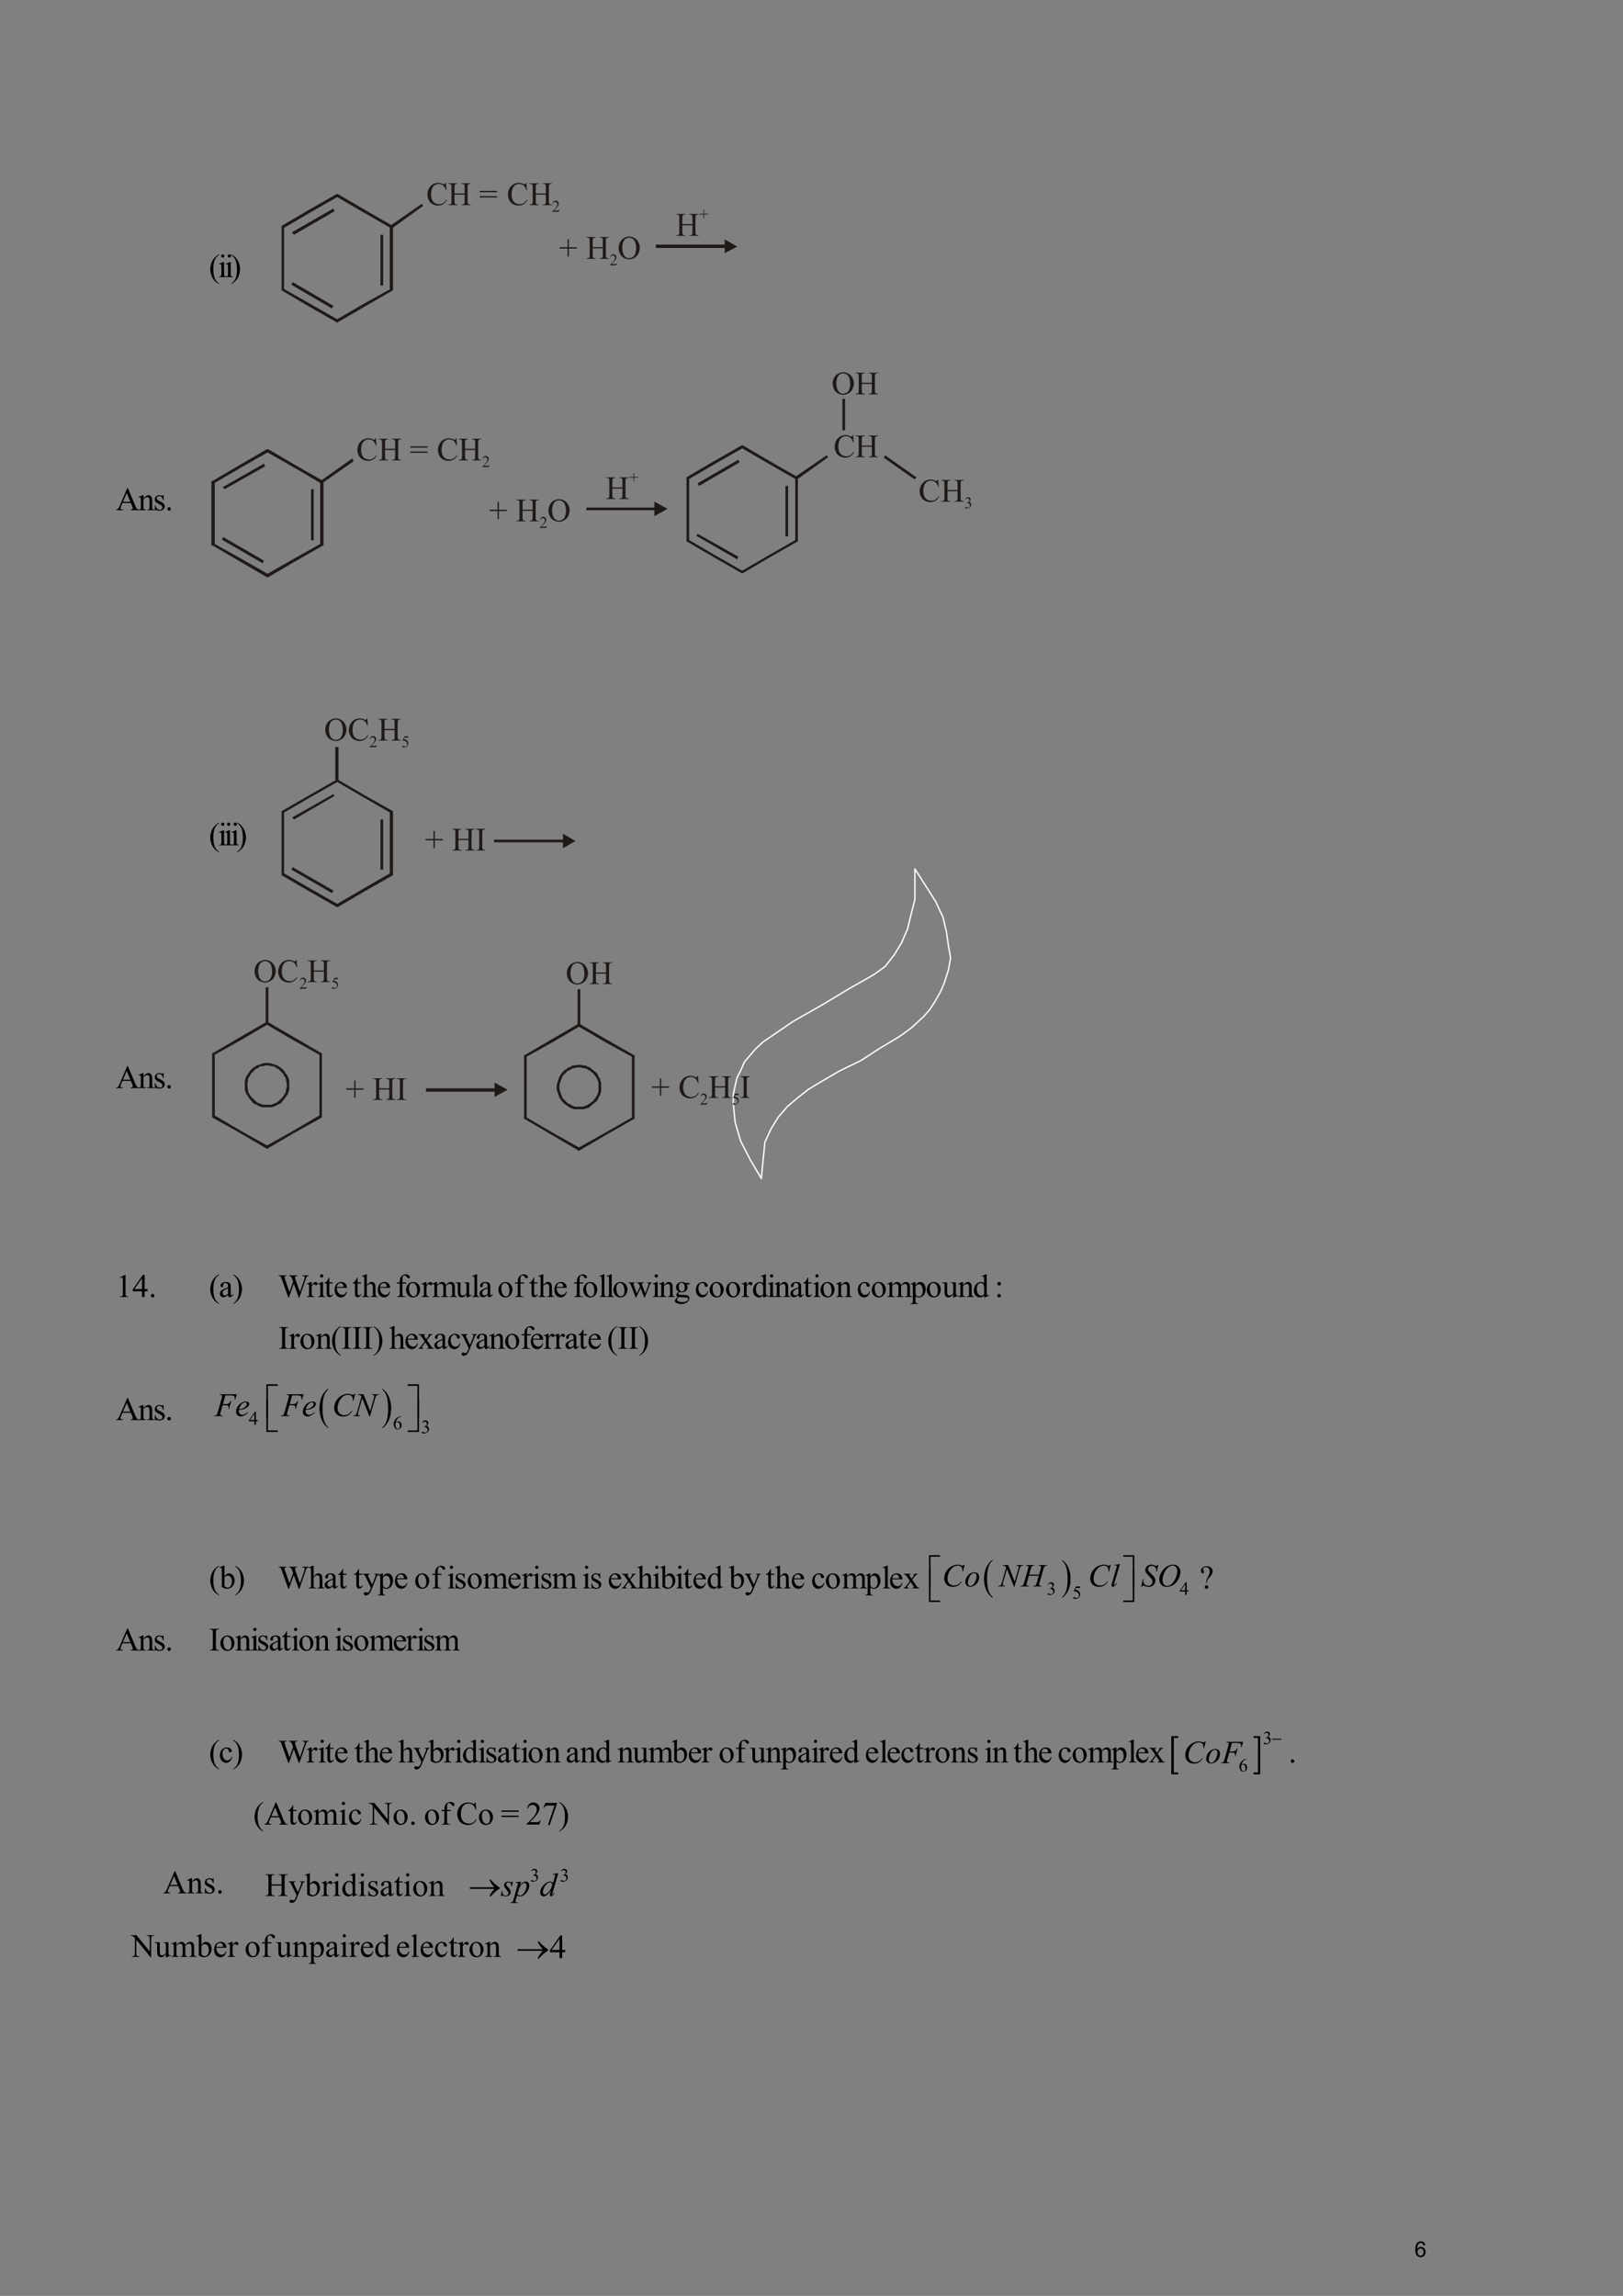 <?xml version="1.0" encoding="UTF-8" standalone="no"?>
<!DOCTYPE svg PUBLIC "-//W3C//DTD SVG 1.1//EN"
"http://www.w3.org/Graphics/SVG/1.1/DTD/svg11.dtd">
<svg viewBox="0 0 909 1286" version="1.1" xmlns="http://www.w3.org/2000/svg" xmlns:xlink="http://www.w3.org/1999/xlink">
<rect x="0" y="0" width="909" height="1286" fill="#808080" stroke="none"/>
<defs>
<clipPath id="c0_6"><path d="M178.9,799.8V771.6h5.9v28.2Z" /></clipPath>
<clipPath id="c1_6"><path d="M213.8,799.8V771.6h5.1v28.2Z" /></clipPath>
<clipPath id="c2_6"><path d="M594.4,895.2V867.7h5.1v27.5Z" /></clipPath>
<clipPath id="c3_6"><path d="M701.4,994.5V965.2h4.4v29.3Z" /></clipPath>
<style type="text/css"><![CDATA[
.g0_6{
fill: none;
stroke: #FFFFFF;
stroke-width: 0.772;
stroke-linecap: round;
stroke-linejoin: round;
}
.g1_6{
fill: #1F1A17;
}
]]></style>
</defs>
<path d="M512.4,486.7l6.2,9.7l5.4,8.5l4.1,8.7l2,8.5l1.1,7.7l1.2,6.7l-1.2,6.7l-2.1,6.7l-2,4.9l-3.1,5.6l-3.1,4.9l-3.4,3.9l-7.1,6.6l-6.5,4.7l-11.5,6.9l-10.3,6.7l-11.6,5.6L459,606.4l-6.4,3.9l-6.2,4.9l-5.4,4.6l-5.1,5.9l-4.1,6.7l-3.4,7.4l-1,9.8l-1,10.5l-6.2,-10.5l-5.4,-10.5l-3.1,-10.6l-1,-10.5v-4.9l1,-4.9l1.1,-4.6l2,-3.9l2.1,-4.8l3.3,-3.9l3.1,-3.6l4.1,-3.8l17,-11.6l16.7,-9.5l14.6,-8.8L489.3,546l6.4,-4.6l5.2,-6.7L505,528l3.3,-7.7l2.1,-8.7l2,-7.7V486.7" class="g0_6" />
<g fill="#000000" >
<use xlink:href="#f0_c" transform="matrix(12,0,0,12,117,155.2)" />
<use xlink:href="#f0_25" transform="matrix(12,0,0,12,122.1,155.2)" />
<use xlink:href="#f0_25" transform="matrix(12,0,0,12,125.8,155.2)" />
<use xlink:href="#f0_d" transform="matrix(12,0,0,12,129.1,155.2)" />
</g>
<path d="M204.3,117.5l-.7,1.5l-15.1,-8.8l.7,-1.5l15.1,8.8Zm15.8,9.6l-1.1,.7L203.6,119l.7,-1.5l15.4,8.9l.4,.7Zm-.4,-.7l.4,.3v.4l-.4,-.7Zm-1.4,18.4V127.1h1.8v17.7h-1.8Zm1.4,18l-1.4,-.7V144.8h1.8v17.3l-.4,.7Zm.4,-.7v.7h-.4l.4,-.7Zm-15.8,9.6l-.7,-1.5L219,161.7l.7,1.1l-15.4,8.9Zm-15.8,8.8V179l15.1,-8.8l.7,1.5l-15.1,8.8h-.7Zm.7,0l-.3,.4l-.4,-.4h.7ZM173.8,170.2l15.4,8.8l-.7,1.5l-15.4,-8.8l.7,-1.5Zm-16.1,-8.1l1.1,-.4l15,8.5l-.7,1.5L158,162.8l-.3,-.7Zm.3,.7h-.3v-.7l.3,.7Zm1.1,-18v17.3h-1.4V144.8h1.4ZM158,126.4l1.1,.7v17.7h-1.4V127.1l.3,-.7Zm-.3,.7v-.4l.3,-.3l-.3,.7ZM173.8,119l-15,8.8l-.8,-1.4l15.1,-8.9l.7,1.5Zm15.4,-10.3v1.5L173.8,119l-.7,-1.5l15.4,-8.8h.7Zm-.7,0h.7h-.7Z" class="g1_6" />
<path d="M237,115.3l-17.3,12.5l-1.1,-1.4l17.6,-12.2l.8,1.1Z" class="g1_6" />
<path d="M187.4,118.3l-22.7,13.2l-1.2,-1.4l23.2,-13.3l.7,1.5Z" class="g1_6" />
<path d="M185.9,172.8L163.2,159.5l.7,-1.5l22.8,13.3l-.8,1.5Z" class="g1_6" />
<path d="M213.1,159.9h1.5V131.5h-1.5v28.4Z" class="g1_6" />
<g fill="#1F1A17" >
<use xlink:href="#f0_13" transform="matrix(12,0,0,12.1,238.7,114.9)" />
<use xlink:href="#f0_18" transform="matrix(12,0,0,12.1,250.8,114.9)" />
<use xlink:href="#f0_x" transform="matrix(12,0,0,12.1,268.4,114.9)" />
<use xlink:href="#f0_13" transform="matrix(12,0,0,12.1,283.8,114.9)" />
<use xlink:href="#f0_18" transform="matrix(12,0,0,12.1,296.3,114.9)" />
<use xlink:href="#f0_m" transform="matrix(6,0,0,6,309.1,118.6)" />
<use xlink:href="#f0_f" transform="matrix(12,0,0,12.1,313.1,145)" />
<use xlink:href="#f0_18" transform="matrix(12,0,0,12.1,328.2,145)" />
<use xlink:href="#f0_1f" transform="matrix(12,0,0,12.1,345.8,145)" />
<use xlink:href="#f0_m" transform="matrix(6,0,0,6,341.4,148.6)" />
</g>
<path d="M406.2,138.9H367.3V137h38.9v1.9Zm-.3,-4.8l7,4l-7,3.7v-7.7Z" class="g1_6" />
<g fill="#1F1A17" >
<use xlink:href="#f0_18" transform="matrix(12,0,0,12.1,378.4,132.1)" />
<use xlink:href="#f0_f" transform="matrix(6,0,0,6,391.6,123)" />
</g>
<g fill="#000000" >
<use xlink:href="#f0_11" transform="matrix(12,0,0,12,64.9,285.8)" />
<use xlink:href="#f0_2a" transform="matrix(12,0,0,12,77.4,285.8)" />
<use xlink:href="#f0_2f" transform="matrix(12,0,0,12,85.8,285.8)" />
<use xlink:href="#f0_i" transform="matrix(12,0,0,12,92.4,285.8)" />
</g>
<path d="M165.4,260.5l-.7,1.4l-15.4,-8.8l1.1,-1.4l15,8.8Zm15.8,9.5l-1.5,.7l-15,-8.8l.7,-1.4l15.4,8.8l.4,.7Zm-.4,-.7l.4,.3v.4l-.4,-.7Zm-1.5,18.3V270h1.9v17.6h-1.9Zm1.5,18l-1.5,-.8V287.6h1.9v17.2l-.4,.8Zm.4,-.8v.8h-.4l.4,-.8Zm-15.8,9.6l-.7,-1.5l15,-8.4l1.1,1.1l-15.4,8.8Zm-16.1,8.8v-1.5l15.4,-8.8l.7,1.5l-15,8.8h-1.1Zm1.1,0l-.4,.3l-.7,-.3h1.1ZM135,312.9l15.4,8.8l-1.1,1.5l-15.1,-8.8l.8,-1.5Zm-16.6,-8.1l1.5,-.3l15.1,8.4l-.8,1.5l-15,-8.8l-.8,-.8Zm.8,.8h-.8v-.8l.8,.8Zm1.1,-18v17.2h-1.9V287.6h1.9Zm-1.1,-18.3l1.1,.7v17.6h-1.9V270l.8,-.7Zm-.8,.7v-.4l.8,-.3l-.8,.7ZM135,261.9l-15.1,8.8l-.7,-1.4l15,-8.8l.8,1.4Zm15.4,-10.2v1.4L135,261.9l-.8,-1.4l15.1,-8.8h1.1Zm-1.1,0h1.1h-1.1Z" class="g1_6" />
<path d="M198.1,258.3l-17.3,12.1l-1.1,-1.1l17.6,-12.5l.8,1.5Z" class="g1_6" />
<path d="M148.5,261.2L125.8,274l-1.1,-1.1l23.1,-13.2l.7,1.5Z" class="g1_6" />
<path d="M147.1,315.5L124.3,302.3l.7,-1.5L147.8,314l-.7,1.5Z" class="g1_6" />
<path d="M174.2,302.6h1.5V274h-1.5v28.6Z" class="g1_6" />
<g fill="#1F1A17" >
<use xlink:href="#f0_13" transform="matrix(12,0,0,12,199.5,257.9)" />
<use xlink:href="#f0_18" transform="matrix(12,0,0,12,211.9,257.9)" />
<use xlink:href="#f0_x" transform="matrix(12,0,0,12,229.5,257.9)" />
<use xlink:href="#f0_13" transform="matrix(12,0,0,12,244.6,257.9)" />
<use xlink:href="#f0_18" transform="matrix(12,0,0,12,256.7,257.9)" />
<use xlink:href="#f0_m" transform="matrix(6,0,0,6,269.9,261.6)" />
<use xlink:href="#f0_f" transform="matrix(12,0,0,12,273.9,292)" />
<use xlink:href="#f0_18" transform="matrix(12,0,0,12,288.9,292)" />
<use xlink:href="#f0_1f" transform="matrix(12,0,0,12,306.5,292)" />
<use xlink:href="#f0_m" transform="matrix(6,0,0,6,302.1,295.7)" />
</g>
<path d="M367.2,285.8H328.4v-1.5h38.8v1.5Zm-.7,-4.8l7.4,4l-7.4,4.1V281Z" class="g1_6" />
<g fill="#1F1A17" >
<use xlink:href="#f0_18" transform="matrix(12,0,0,12,339.2,279.5)" />
<use xlink:href="#f0_f" transform="matrix(6,0,0,6,352.4,270.4)" />
</g>
<path d="M431.1,258.3l-.7,1.4l-15.1,-8.8l.8,-1.4l15,8.8Zm15.8,9.5l-1.1,.7l-15.4,-8.8l.7,-1.4l15.4,8.8l.4,.7Zm-.4,-.7l.4,.3v.4l-.4,-.7Zm-1.1,18.3V267.8h1.5v17.6h-1.5Zm1.1,18l-1.1,-.4V285.4h1.5V303l-.4,.4Zm.4,-.4v.4h-.4l.4,-.4Zm-15.8,9.2l-.7,-1.1l15.4,-8.8l.7,1.1l-15.4,8.8ZM415.3,321v-1.1l15.1,-8.8l.7,1.1l-15,8.8h-.8Zm.8,0l-.4,.3l-.4,-.3h.8Zm-15.4,-9.9l15.4,8.8l-.8,1.1l-15.4,-8.8l.8,-1.1ZM384.5,303l1.1,-.7l15.1,8.8l-.8,1.1l-15,-8.8l-.4,-.4Zm.4,.4h-.4V303l.4,.4Zm1.1,-18V303h-1.5V285.4H386Zm-1.1,-18.3l1.1,.7v17.6h-1.5V267.8l.4,-.7Zm-.4,.7v-.4l.4,-.3l-.4,.7Zm16.2,-8.1l-15.1,8.8l-.7,-1.4l15,-8.8l.8,1.4Zm15.4,-10.2v1.4l-15.4,8.8l-.8,-1.4l15.4,-8.8h.8Zm-.8,0h.8h-.8Z" class="g1_6" />
<path d="M463.8,256.1l-17.3,12.4l-1.1,-1.4L463,255l.8,1.1Z" class="g1_6" />
<path d="M414.2,259l-22.7,13.2l-.8,-1.5l22.8,-13.2l.7,1.5Z" class="g1_6" />
<path d="M412.8,313.3L390,300.1l.7,-1.1l22.8,12.8l-.7,1.5Z" class="g1_6" />
<path d="M439.9,300.4h1.5V272.2h-1.5v28.2Z" class="g1_6" />
<g fill="#1F1A17" >
<use xlink:href="#f0_13" transform="matrix(12,0,0,12,466.8,256.1)" />
<use xlink:href="#f0_18" transform="matrix(12,0,0,12,478.9,256.1)" />
</g>
<path d="M495.7,255l17.6,12.4l-1.1,1.1L495,256.4l.7,-1.4Z" class="g1_6" />
<g fill="#1F1A17" >
<use xlink:href="#f0_13" transform="matrix(12,0,0,12,514.4,281)" />
<use xlink:href="#f0_18" transform="matrix(12,0,0,12,526.9,281)" />
<use xlink:href="#f0_n" transform="matrix(6,0,0,6,540.1,284.7)" />
</g>
<path d="M471.8,241h1.5V223.4h-1.5V241Z" class="g1_6" />
<g fill="#1F1A17" >
<use xlink:href="#f0_1f" transform="matrix(12,0,0,12,465.7,220.9)" />
<use xlink:href="#f0_18" transform="matrix(12,0,0,12,478.9,220.9)" />
</g>
<g fill="#000000" >
<use xlink:href="#f0_c" transform="matrix(12,0,0,12,117,473.5)" />
<use xlink:href="#f0_25" transform="matrix(12,0,0,12,122.1,473.5)" />
<use xlink:href="#f0_25" transform="matrix(12,0,0,12,125.4,473.5)" />
<use xlink:href="#f0_25" transform="matrix(12,0,0,12,129.1,473.5)" />
<use xlink:href="#f0_d" transform="matrix(12,0,0,12,132.4,473.5)" />
</g>
<path d="M204.3,445.5l-.7,1.1l-15.1,-8.8l.8,-1.1l15,8.8Zm15.8,9.1l-1.4,.7l-15.1,-8.7l.7,-1.1l15.5,8.7l.3,.4Zm-.3,-.4h.3v.4l-.3,-.4Zm-1.5,18V454.6h1.8v17.6h-1.8Zm1.5,18.2l-1.5,-.7V472.2h1.8v17.5l-.3,.7Zm.3,-.7v.4l-.3,.3l.3,-.7Zm-15.8,9.5l-.7,-1.5L218.7,489l1.1,1.4l-15.5,8.8ZM188.5,508v-1.5l15.1,-8.8l.7,1.5l-15,8.8h-.8Zm.8,0h-.8h.8ZM173.8,497.7l15.5,8.8l-.8,1.5l-15.4,-8.8l.7,-1.5Zm-16.1,-8l1.1,-.7l15,8.7l-.7,1.5L158,490.4l-.3,-.7Zm.3,.7l-.3,-.3v-.4l.3,.7Zm1.1,-18.2v17.5h-1.4V472.2h1.4Zm-1.1,-18l1.1,.4v17.6h-1.4V454.6l.3,-.4Zm-.3,.4v-.4h.3l-.3,.4Zm16.1,-8l-15,8.7l-.8,-1.1l15.1,-8.7l.7,1.1Zm15.5,-9.9v1.1l-15.5,8.8l-.7,-1.1l15.4,-8.8h.8Zm-.8,0l.4,-.4l.4,.4h-.8Z" class="g1_6" />
<path d="M187.4,445.8L164.7,459l-1.1,-1.1l23.1,-13.1l.7,1Z" class="g1_6" />
<path d="M186,500.3L163.2,487.1l.7,-1.4l22.8,13.1l-.7,1.5Z" class="g1_6" />
<path d="M213.1,487.1h1.5V459h-1.5v28.1Z" class="g1_6" />
<g fill="#1F1A17" >
<use xlink:href="#f0_f" transform="matrix(12,0,0,12,238,476.4)" />
<use xlink:href="#f0_18" transform="matrix(12,0,0,12,253,476.4)" />
<use xlink:href="#f0_19" transform="matrix(12,0,0,12,266.2,476.4)" />
</g>
<path d="M315.7,471.8h-39v-1.5h39v1.5Zm-.4,-4.8l7,4.1l-7,4V467Z" class="g1_6" />
<path d="M189.6,418.4h-1.8v18.7h1.8V418.4Z" class="g1_6" />
<g fill="#1F1A17" >
<use xlink:href="#f0_1f" transform="matrix(12,0,0,12,181.5,414.8)" />
<use xlink:href="#f0_13" transform="matrix(12,0,0,12,194.7,414.8)" />
<use xlink:href="#f0_18" transform="matrix(12,0,0,12,211.6,414.8)" />
<use xlink:href="#f0_m" transform="matrix(6,0,0,6,206.8,418.5)" />
<use xlink:href="#f0_p" transform="matrix(6,0,0,6,224.8,418.5)" />
</g>
<g fill="#000000" >
<use xlink:href="#f0_11" transform="matrix(12,0,0,12,64.9,609.5)" />
<use xlink:href="#f0_2a" transform="matrix(12,0,0,12,77.4,609.5)" />
<use xlink:href="#f0_2f" transform="matrix(12,0,0,12,85.8,609.5)" />
<use xlink:href="#f0_i" transform="matrix(12,0,0,12,92.4,609.5)" />
</g>
<path d="M164.2,582.6v0l-15,-8.8l.7,-1.4l15,8.7l-.7,1.5Zm16.1,8l-1.1,.4l-15,-8.4l.7,-1.5l15.1,8.8l.3,.7Zm-.3,-.7h.3v.7l-.3,-.7Zm-1.1,17.9V590.6h1.4v17.2h-1.4Zm1.1,18.3l-1.1,-.7V607.8h1.4v17.6l-.3,.7Zm.3,-.7v.3l-.3,.4l.3,-.7Zm-16.1,8v0l15,-8.8l.8,1.5l-15.1,8.4l-.7,-1.1Zm-15,9.9v-1.5l15,-8.4l.7,1.1l-15,8.8h-.7Zm.7,0l-.3,.3l-.4,-.3h.7Zm-15,-9.9v0l15,8.4l-.7,1.5l-15,-8.8l.7,-1.1Zm-16.1,-8l1.1,-.8l15,8.8l-.7,1.1l-15,-8.4l-.4,-.7Zm.4,.7l-.4,-.4v-.3l.4,.7Zm1.1,-18.3v17.6h-1.5V607.8h1.5Zm-1.1,-17.9l1.1,.7v17.2h-1.5V590.6l.4,-.7Zm-.4,.7v-.7h.4l-.4,.7Zm16.1,-8v0l-15,8.4l-.7,-1.1l15,-8.8l.7,1.5Zm15,-10.2v1.4l-15,8.8l-.7,-1.5l15,-8.7h.7Zm-.7,0h.7h-.7Z" class="g1_6" />
<path d="M162,607.8h-1.4v-1.1l-.4,-1.1v-1.1l-.4,-1.1l-.7,-.7l-.4,-1.1l-.7,-.7l-.7,-.8l-.8,-.7l-.7,-.7l-1.1,-.4l-.7,-.7l-1.1,-.4h-1.1l-1.1,-.4h-1.1v-1.4h1.1l1.4,.3l1.1,.4l1.1,.4l1.1,.3l1.1,.8l1.1,.7l.8,.7l.7,.8l.7,1.1l.8,1.1l.7,1.1l.4,1.1l.3,1.1v2.5Zm-12.4,12.4v-1.4h2.2l1.1,-.4L154,618l.7,-.3l1.1,-.8l.7,-.7l.8,-.7l.7,-.7l.7,-.8l.4,-.7l.7,-1.1l.4,-1.1V610l.4,-1.1v-1.1H162v2.6l-.3,1.1l-.4,1.1l-.7,1.1l-.8,1.1l-.7,1l-.7,.8l-.8,1.1l-1.1,.7l-1.1,.4l-1.1,.7l-1.1,.4l-1.1,.3h-2.5ZM137.1,607.8h1.5v1.1l.3,1.1v1.1l.4,1.1l.7,1.1l.4,.7l.7,.8l.8,.7l.7,.7l.7,.7l1.1,.8l.8,.3l1.1,.4l1.1,.4h2.2v1.4H147l-1.1,-.3l-1.1,-.4l-1.1,-.7l-1.1,-.4l-1.1,-.7l-.7,-1.1l-.8,-.8l-.7,-1l-.7,-1.1l-.8,-1.1l-.3,-1.1l-.4,-1.1v-2.6Zm12.5,-12.4v1.4h-1.1l-1.1,.4h-1.1l-1.1,.4l-.8,.7l-1.1,.4l-.7,.7l-.7,.7l-.8,.8l-.7,.7l-.4,1.1l-.7,.7l-.4,1.1v1.1l-.3,1.1v1.1h-1.5v-2.5l.4,-1.1l.3,-1.1l.8,-1.1l.7,-1.1l.7,-1.1l.8,-.8l.7,-.7l1.1,-.7l1.1,-.8l1.1,-.3l1.1,-.4l1.1,-.4l1.1,-.3h1.5Z" class="g1_6" />
<path d="M150.3,553h-1.5v20.1h1.5V553Z" class="g1_6" />
<g fill="#1F1A17" >
<use xlink:href="#f0_1f" transform="matrix(12,0,0,12,141.9,550.1)" />
<use xlink:href="#f0_13" transform="matrix(12,0,0,12,155.1,550.1)" />
<use xlink:href="#f0_18" transform="matrix(12,0,0,12,172,550.1)" />
<use xlink:href="#f0_m" transform="matrix(6,0,0,6,167.6,553.8)" />
<use xlink:href="#f0_p" transform="matrix(6,0,0,6,185.5,553.8)" />
<use xlink:href="#f0_f" transform="matrix(12,0,0,12,193.6,616.1)" />
<use xlink:href="#f0_18" transform="matrix(12,0,0,12,208.6,616.1)" />
<use xlink:href="#f0_19" transform="matrix(12,0,0,12,221.8,616.1)" />
</g>
<path d="M277.4,611.5H238.6v-1.9h38.8v1.9Zm-.4,-5.1l7.3,4l-7.3,4v-8Z" class="g1_6" />
<path d="M338.9,583.7v0l-15,-8.8l.7,-1.4l15,8.7l-.7,1.5Zm16.5,8l-1.1,.4l-15.4,-8.4l.7,-1.5L355,591l.4,.7ZM355,591h.4v.7L355,591Zm-1.1,17.9V591.7h1.5v17.2h-1.5Zm1.1,17.9l-1.1,-.3V608.9h1.5v17.6l-.4,.3Zm.4,-.3v.3H355l.4,-.3Zm-16.5,8v0l15.4,-8.8l.7,1.1l-15.4,8.8l-.7,-1.1Zm-15,9.9v-1.5l15,-8.4l.7,1.1l-15,8.8h-.7Zm.7,0l-.4,.3l-.3,-.3h.7Zm-15,-9.9v0l15,8.4l-.7,1.5l-15,-8.8l.7,-1.1Zm-16.1,-8l1.1,-.8l15,8.8l-.7,1.1l-15,-8.8l-.4,-.3Zm.4,.3h-.4v-.3l.4,.3ZM295,608.9v17.6h-1.5V608.9H295ZM293.9,591l1.1,.7v17.2h-1.5V591.7l.4,-.7Zm-.4,.7V591h.4l-.4,.7Zm16.1,-8v0l-15,8.4l-.7,-1.1l15,-8.8l.7,1.5Zm15,-10.2v1.4l-15,8.8l-.7,-1.5l15,-8.7h.7Zm-.7,0h.7h-.7Z" class="g1_6" />
<path d="M336.7,608.9h-1.5v-2.2l-.3,-1.1l-.4,-1.1l-.4,-.7l-.7,-1.1l-.7,-.7l-.4,-.8l-1.1,-.7l-.7,-.7l-.8,-.4l-1.1,-.7l-1.1,-.4h-1.1l-1.1,-.4h-1.1v-1.4h1.5l1.1,.3h1.1l1.5,.8l1.1,.3l.7,.8l1.1,.7l.7,.7l1.1,.8l.8,1.1l.3,1.1l.8,1.1l.3,1.1l.4,1.1v2.5Zm-12.5,12.4v-1.4h2.2l1.1,-.4l1.1,-.4l1.1,-.7l.8,-.4l.7,-.7l1.1,-.7l.4,-.8l.7,-.7l.7,-1.1l.4,-.7l.4,-1.1l.3,-1.1v-2.2h1.5v2.6l-.4,1.1l-.3,1.1l-.8,1.1l-.3,1l-.8,1.1l-1.1,.8l-.7,.7l-1.1,.7l-.7,.8l-1.1,.7l-1.5,.4l-1.1,.3h-2.6ZM311.8,608.9h1.5V610l.3,1.1l.4,1.1l.4,1.1l.3,.7l.4,1.1l.7,.7l.8,.8l.7,.7l.7,.7l1.1,.4l1.1,.7l.7,.4l1.1,.4h2.2v1.4h-2.5l-1.1,-.3l-1.1,-.4l-1.1,-.7l-1.1,-.8l-1.1,-.7l-.7,-.7l-.8,-.8l-.7,-1.1l-.7,-1l-.4,-1.1l-.4,-1.1l-.3,-1.1l-.4,-1.1v-1.5Zm12.4,-12.4v1.4h-1.1l-1.1,.4h-1.1l-.7,.4l-1.1,.7l-1.1,.4l-.7,.7l-.7,.7l-.8,.8l-.7,.7l-.4,1.1l-.3,.7l-.4,1.1l-.4,1.1l-.3,1.1v1.1h-1.5v-1.1l.4,-1.4l.3,-1.1l.4,-1.1l.4,-1.1L314,602l.7,-1.1l.8,-.8l.7,-.7l1.1,-.7l1.1,-.8l1.1,-.3l1.1,-.8h1.1l1.4,-.3h1.1Z" class="g1_6" />
<path d="M325,554.1h-1.5v20.1H325V554.1Z" class="g1_6" />
<g fill="#1F1A17" >
<use xlink:href="#f0_1f" transform="matrix(12,0,0,12,316.8,551.2)" />
<use xlink:href="#f0_18" transform="matrix(12,0,0,12,330,551.2)" />
<use xlink:href="#f0_f" transform="matrix(12,0,0,12,364.8,615)" />
<use xlink:href="#f0_13" transform="matrix(12,0,0,12,379.9,615)" />
<use xlink:href="#f0_18" transform="matrix(12,0,0,12,396.7,615)" />
<use xlink:href="#f0_19" transform="matrix(12,0,0,12,414.3,615)" />
<use xlink:href="#f0_m" transform="matrix(6,0,0,6,392,618.7)" />
<use xlink:href="#f0_p" transform="matrix(6,0,0,6,409.9,618.7)" />
</g>
<g fill="#000000" >
<use xlink:href="#f0_l" transform="matrix(12,0,0,12,64.9,726.5)" />
<use xlink:href="#f0_o" transform="matrix(12,0,0,12,74.1,726.5)" />
<use xlink:href="#f0_i" transform="matrix(12,0,0,12,83.2,726.5)" />
<use xlink:href="#f0_c" transform="matrix(12,0,0,12,117,726.5)" />
<use xlink:href="#f0_1x" transform="matrix(12,0,0,12,122.5,726.5)" />
<use xlink:href="#f0_d" transform="matrix(12,0,0,12,130.2,726.5)" />
<use xlink:href="#f0_1n" transform="matrix(12,0,0,12,155.8,726.5)" />
<use xlink:href="#f0_2e" transform="matrix(12,0,0,12,171.6,726.5)" />
<use xlink:href="#f0_25" transform="matrix(12,0,0,12,177.5,726.5)" />
<use xlink:href="#f0_2g" transform="matrix(12,0,0,12,181.5,726.5)" />
<use xlink:href="#f0_21" transform="matrix(12,0,0,12,186.7,726.5)" />
<use xlink:href="#f0_2g" transform="matrix(12,0,0,12,197.3,726.5)" />
<use xlink:href="#f0_24" transform="matrix(12,0,0,12,202.5,726.5)" />
<use xlink:href="#f0_21" transform="matrix(12,0,0,12,210.9,726.5)" />
<use xlink:href="#f0_22" transform="matrix(12,0,0,12,221.6,726.5)" />
<use xlink:href="#f0_2b" transform="matrix(12,0,0,12,226.8,726.5)" />
<use xlink:href="#f0_2e" transform="matrix(12,0,0,12,235.9,726.5)" />
<use xlink:href="#f0_29" transform="matrix(12,0,0,12,241.8,726.5)" />
<use xlink:href="#f0_2h" transform="matrix(12,0,0,12,255,726.5)" />
<use xlink:href="#f0_28" transform="matrix(12,0,0,12,263.8,726.5)" />
<use xlink:href="#f0_1x" transform="matrix(12,0,0,12,267.9,726.5)" />
<use xlink:href="#f0_2b" transform="matrix(12,0,0,12,278.5,726.5)" />
<use xlink:href="#f0_22" transform="matrix(12,0,0,12,287.7,726.5)" />
<use xlink:href="#f0_2g" transform="matrix(12,0,0,12,296.2,726.5)" />
<use xlink:href="#f0_24" transform="matrix(12,0,0,12,301.3,726.5)" />
<use xlink:href="#f0_21" transform="matrix(12,0,0,12,309.8,726.5)" />
<use xlink:href="#f0_22" transform="matrix(12,0,0,12,320.8,726.5)" />
<use xlink:href="#f0_2b" transform="matrix(12,0,0,12,326,726.5)" />
<use xlink:href="#f0_28" transform="matrix(12,0,0,12,335.1,726.5)" />
<use xlink:href="#f0_28" transform="matrix(12,0,0,12,339.2,726.5)" />
<use xlink:href="#f0_2b" transform="matrix(12,0,0,12,342.9,726.5)" />
<use xlink:href="#f0_2j" transform="matrix(12,0,0,12,352,726.5)" />
<use xlink:href="#f0_25" transform="matrix(12,0,0,12,364.9,726.5)" />
<use xlink:href="#f0_2a" transform="matrix(12,0,0,12,368.9,726.5)" />
<use xlink:href="#f0_23" transform="matrix(12,0,0,12,377.4,726.5)" />
<use xlink:href="#f0_1z" transform="matrix(12,0,0,12,389.1,726.5)" />
<use xlink:href="#f0_2b" transform="matrix(12,0,0,12,396.8,726.5)" />
<use xlink:href="#f0_2b" transform="matrix(12,0,0,12,406,726.5)" />
<use xlink:href="#f0_2e" transform="matrix(12,0,0,12,415.2,726.5)" />
<use xlink:href="#f0_20" transform="matrix(12,0,0,12,421.1,726.5)" />
<use xlink:href="#f0_25" transform="matrix(12,0,0,12,429.5,726.5)" />
<use xlink:href="#f0_2a" transform="matrix(12,0,0,12,433.6,726.5)" />
<use xlink:href="#f0_1x" transform="matrix(12,0,0,12,442,726.5)" />
<use xlink:href="#f0_2g" transform="matrix(12,0,0,12,449.7,726.5)" />
<use xlink:href="#f0_25" transform="matrix(12,0,0,12,454.9,726.5)" />
<use xlink:href="#f0_2b" transform="matrix(12,0,0,12,458.9,726.5)" />
<use xlink:href="#f0_2a" transform="matrix(12,0,0,12,468.1,726.5)" />
<use xlink:href="#f0_1z" transform="matrix(12,0,0,12,479.8,726.5)" />
<use xlink:href="#f0_2b" transform="matrix(12,0,0,12,487.6,726.5)" />
<use xlink:href="#f0_29" transform="matrix(12,0,0,12,496.7,726.5)" />
<use xlink:href="#f0_2c" transform="matrix(12,0,0,12,509.9,726.5)" />
<use xlink:href="#f0_2b" transform="matrix(12,0,0,12,518.4,726.5)" />
<use xlink:href="#f0_2h" transform="matrix(12,0,0,12,527.6,726.5)" />
<use xlink:href="#f0_2a" transform="matrix(12,0,0,12,536.4,726.5)" />
<use xlink:href="#f0_20" transform="matrix(12,0,0,12,544.8,726.5)" />
<use xlink:href="#f0_u" transform="matrix(12,0,0,12,557,726.5)" />
<use xlink:href="#f0_19" transform="matrix(12,0,0,12,155.8,755.5)" />
<use xlink:href="#f0_2e" transform="matrix(12,0,0,12,161.7,755.5)" />
<use xlink:href="#f0_2b" transform="matrix(12,0,0,12,167.6,755.5)" />
<use xlink:href="#f0_2a" transform="matrix(12,0,0,12,176.8,755.5)" />
<use xlink:href="#f0_c" transform="matrix(12,0,0,12,185.2,755.5)" />
<use xlink:href="#f0_19" transform="matrix(12,0,0,12,191.1,755.5)" />
<use xlink:href="#f0_19" transform="matrix(12,0,0,12,197,755.5)" />
<use xlink:href="#f0_19" transform="matrix(12,0,0,12,202.9,755.5)" />
<use xlink:href="#f0_d" transform="matrix(12,0,0,12,208.8,755.5)" />
<use xlink:href="#f0_24" transform="matrix(12,0,0,12,218,755.5)" />
<use xlink:href="#f0_21" transform="matrix(12,0,0,12,226.4,755.5)" />
<use xlink:href="#f0_2k" transform="matrix(12,0,0,12,234.1,755.5)" />
<use xlink:href="#f0_1x" transform="matrix(12,0,0,12,242.6,755.5)" />
<use xlink:href="#f0_1z" transform="matrix(12,0,0,12,250.3,755.5)" />
<use xlink:href="#f0_2l" transform="matrix(12,0,0,12,258,755.5)" />
<use xlink:href="#f0_1x" transform="matrix(12,0,0,12,266.1,755.5)" />
<use xlink:href="#f0_2a" transform="matrix(12,0,0,12,273.8,755.5)" />
<use xlink:href="#f0_2b" transform="matrix(12,0,0,12,282.3,755.5)" />
<use xlink:href="#f0_22" transform="matrix(12,0,0,12,291.4,755.5)" />
<use xlink:href="#f0_21" transform="matrix(12,0,0,12,296.6,755.5)" />
<use xlink:href="#f0_2e" transform="matrix(12,0,0,12,304.3,755.5)" />
<use xlink:href="#f0_2e" transform="matrix(12,0,0,12,310.2,755.5)" />
<use xlink:href="#f0_1x" transform="matrix(12,0,0,12,316.1,755.5)" />
<use xlink:href="#f0_2g" transform="matrix(12,0,0,12,323.8,755.5)" />
<use xlink:href="#f0_21" transform="matrix(12,0,0,12,328.9,755.5)" />
<use xlink:href="#f0_c" transform="matrix(12,0,0,12,339.9,755.5)" />
<use xlink:href="#f0_19" transform="matrix(12,0,0,12,345.8,755.5)" />
<use xlink:href="#f0_19" transform="matrix(12,0,0,12,351.7,755.5)" />
<use xlink:href="#f0_d" transform="matrix(12,0,0,12,357.6,755.5)" />
<use xlink:href="#f0_11" transform="matrix(12,0,0,12,64.9,795.4)" />
<use xlink:href="#f0_2a" transform="matrix(12,0,0,12,77.4,795.4)" />
<use xlink:href="#f0_2f" transform="matrix(12,0,0,12,85.8,795.4)" />
<use xlink:href="#f0_i" transform="matrix(12,0,0,12,92.4,795.4)" />
</g>
<g clip-path="url(#c0_6)">
<g fill="#000000" >
<use xlink:href="#f1_c" transform="matrix(11.9,0,0,15.9,178.9,794.7)" />
</g>
</g>
<g clip-path="url(#c1_6)">
<g fill="#000000" >
<use xlink:href="#f1_d" transform="matrix(11.9,0,0,15.9,213.8,794.7)" />
</g>
</g>
<g fill="#000000" >
<use xlink:href="#f0_o" transform="matrix(7,0,0,7,139.3,798)" />
<use xlink:href="#f0_q" transform="matrix(7,0,0,7,220,800.6)" />
<use xlink:href="#f0_n" transform="matrix(7,0,0,7,235.8,802.8)" />
<use xlink:href="#f2_16" transform="matrix(12.1,0,0,12.1,120.3,793.2)" />
<use xlink:href="#f2_21" transform="matrix(12.1,0,0,12.1,131.6,793.2)" />
<use xlink:href="#f2_16" transform="matrix(12.1,0,0,12.1,157.7,793.2)" />
<use xlink:href="#f2_21" transform="matrix(12.1,0,0,12.1,169,793.2)" />
<use xlink:href="#f2_13" transform="matrix(12.1,0,0,12.1,185.9,793.2)" />
<use xlink:href="#f2_1e" transform="matrix(12.1,0,0,12.1,198.3,793.2)" />
<use xlink:href="#f1_4r" transform="matrix(12.1,0,0,12.1,149.2,792.5)" />
<use xlink:href="#f1_57" transform="matrix(12.1,0,0,12.1,228,792.5)" />
<use xlink:href="#f1_4t" transform="matrix(12.1,0,0,12.1,149.2,800.6)" />
<use xlink:href="#f1_59" transform="matrix(12.1,0,0,12.1,228,800.6)" />
<use xlink:href="#f0_c" transform="matrix(12,0,0,12,117,889.7)" />
<use xlink:href="#f0_1y" transform="matrix(12,0,0,12,122.9,889.7)" />
<use xlink:href="#f0_d" transform="matrix(12,0,0,12,131.3,889.7)" />
<use xlink:href="#f0_1n" transform="matrix(12,0,0,12,155.8,889.7)" />
<use xlink:href="#f0_24" transform="matrix(12,0,0,12,172.7,889.7)" />
<use xlink:href="#f0_1x" transform="matrix(12,0,0,12,181.2,889.7)" />
<use xlink:href="#f0_2g" transform="matrix(12,0,0,12,189.2,889.7)" />
<use xlink:href="#f0_2g" transform="matrix(12,0,0,12,198.1,889.7)" />
<use xlink:href="#f0_2l" transform="matrix(12,0,0,12,203.2,889.7)" />
<use xlink:href="#f0_2c" transform="matrix(12,0,0,12,211.6,889.7)" />
<use xlink:href="#f0_21" transform="matrix(12,0,0,12,220.5,889.7)" />
<use xlink:href="#f0_2b" transform="matrix(12,0,0,12,231.9,889.7)" />
<use xlink:href="#f0_22" transform="matrix(12,0,0,12,241.4,889.7)" />
<use xlink:href="#f0_25" transform="matrix(12,0,0,12,250.2,889.7)" />
<use xlink:href="#f0_2f" transform="matrix(12,0,0,12,254.3,889.7)" />
<use xlink:href="#f0_2b" transform="matrix(12,0,0,12,261.3,889.7)" />
<use xlink:href="#f0_29" transform="matrix(12,0,0,12,270.4,889.7)" />
<use xlink:href="#f0_21" transform="matrix(12,0,0,12,284,889.7)" />
<use xlink:href="#f0_2e" transform="matrix(12,0,0,12,292.1,889.7)" />
<use xlink:href="#f0_25" transform="matrix(12,0,0,12,298,889.7)" />
<use xlink:href="#f0_2f" transform="matrix(12,0,0,12,302.4,889.7)" />
<use xlink:href="#f0_29" transform="matrix(12,0,0,12,309,889.7)" />
<use xlink:href="#f0_25" transform="matrix(12,0,0,12,325.9,889.7)" />
<use xlink:href="#f0_2f" transform="matrix(12,0,0,12,330.3,889.7)" />
<use xlink:href="#f0_21" transform="matrix(12,0,0,12,340.3,889.7)" />
<use xlink:href="#f0_2k" transform="matrix(12,0,0,12,348,889.7)" />
<use xlink:href="#f0_24" transform="matrix(12,0,0,12,356.8,889.7)" />
<use xlink:href="#f0_25" transform="matrix(12,0,0,12,365.2,889.7)" />
<use xlink:href="#f0_1y" transform="matrix(12,0,0,12,369.7,889.7)" />
<use xlink:href="#f0_25" transform="matrix(12,0,0,12,378.1,889.7)" />
<use xlink:href="#f0_2g" transform="matrix(12,0,0,12,382.5,889.7)" />
<use xlink:href="#f0_21" transform="matrix(12,0,0,12,387.7,889.7)" />
<use xlink:href="#f0_20" transform="matrix(12,0,0,12,395.7,889.7)" />
<use xlink:href="#f0_1y" transform="matrix(12,0,0,12,408.2,889.7)" />
<use xlink:href="#f0_2l" transform="matrix(12,0,0,12,417,889.7)" />
<use xlink:href="#f0_2g" transform="matrix(12,0,0,12,428.8,889.7)" />
<use xlink:href="#f0_24" transform="matrix(12,0,0,12,433.9,889.7)" />
<use xlink:href="#f0_21" transform="matrix(12,0,0,12,442.8,889.7)" />
<use xlink:href="#f0_1z" transform="matrix(12,0,0,12,454.2,889.7)" />
<use xlink:href="#f0_2b" transform="matrix(12,0,0,12,461.9,889.7)" />
<use xlink:href="#f0_29" transform="matrix(12,0,0,12,471.4,889.7)" />
<use xlink:href="#f0_2c" transform="matrix(12,0,0,12,484.6,889.7)" />
<use xlink:href="#f0_28" transform="matrix(12,0,0,12,493.8,889.7)" />
<use xlink:href="#f0_21" transform="matrix(12,0,0,12,497.8,889.7)" />
<use xlink:href="#f0_2k" transform="matrix(12,0,0,12,505.9,889.7)" />
<use xlink:href="#f1_c" transform="matrix(11.8,0,0,15.4,551.1,890)" />
</g>
<g clip-path="url(#c2_6)">
<g fill="#000000" >
<use xlink:href="#f1_d" transform="matrix(11.8,0,0,15.4,594.4,890)" />
</g>
</g>
<g fill="#000000" >
<use xlink:href="#f0_n" transform="matrix(6.8,0,0,6.8,586.3,893.3)" />
<use xlink:href="#f0_o" transform="matrix(6.8,0,0,6.8,660.7,893.3)" />
<use xlink:href="#f0_p" transform="matrix(6.8,0,0,6.8,600.6,895.5)" />
<use xlink:href="#f2_13" transform="matrix(11.8,0,0,11.8,527.6,888.6)" />
<use xlink:href="#f2_2b" transform="matrix(11.8,0,0,11.8,540.1,888.6)" />
<use xlink:href="#f2_1e" transform="matrix(11.8,0,0,11.8,559.5,888.6)" />
<use xlink:href="#f2_18" transform="matrix(11.8,0,0,11.8,572,888.6)" />
<use xlink:href="#f2_13" transform="matrix(11.8,0,0,11.8,609.4,888.6)" />
<use xlink:href="#f2_28" transform="matrix(11.8,0,0,11.8,621.8,888.6)" />
<use xlink:href="#f2_1j" transform="matrix(11.8,0,0,11.8,639,888.6)" />
<use xlink:href="#f2_1f" transform="matrix(11.8,0,0,11.8,648.2,888.6)" />
<use xlink:href="#f1_4r" transform="matrix(11.8,0,0,11.8,520.3,887.8)" />
<use xlink:href="#f1_57" transform="matrix(11.8,0,0,11.8,628.8,887.8)" />
<use xlink:href="#f1_4t" transform="matrix(11.8,0,0,11.8,520.3,895.9)" />
<use xlink:href="#f1_59" transform="matrix(11.8,0,0,11.8,628.8,895.9)" />
<use xlink:href="#f0_z" transform="matrix(12,0,0,12,671.8,889.7)" />
<use xlink:href="#f0_11" transform="matrix(12,0,0,12,64.9,924.5)" />
<use xlink:href="#f0_2a" transform="matrix(12,0,0,12,77.4,924.5)" />
<use xlink:href="#f0_2f" transform="matrix(12,0,0,12,85.8,924.5)" />
<use xlink:href="#f0_i" transform="matrix(12,0,0,12,92.4,924.5)" />
<use xlink:href="#f0_19" transform="matrix(12,0,0,12,117,924.5)" />
<use xlink:href="#f0_2b" transform="matrix(12,0,0,12,122.8,924.5)" />
<use xlink:href="#f0_2a" transform="matrix(12,0,0,12,131.7,924.5)" />
<use xlink:href="#f0_25" transform="matrix(12,0,0,12,140.1,924.5)" />
<use xlink:href="#f0_2f" transform="matrix(12,0,0,12,143.8,924.5)" />
<use xlink:href="#f0_1x" transform="matrix(12,0,0,12,150.4,924.5)" />
<use xlink:href="#f0_2g" transform="matrix(12,0,0,12,157.8,924.5)" />
<use xlink:href="#f0_25" transform="matrix(12,0,0,12,162.9,924.5)" />
<use xlink:href="#f0_2b" transform="matrix(12,0,0,12,167,924.5)" />
<use xlink:href="#f0_2a" transform="matrix(12,0,0,12,175.8,924.5)" />
<use xlink:href="#f0_25" transform="matrix(12,0,0,12,187.2,924.5)" />
<use xlink:href="#f0_2f" transform="matrix(12,0,0,12,191.2,924.5)" />
<use xlink:href="#f0_2b" transform="matrix(12,0,0,12,197.8,924.5)" />
<use xlink:href="#f0_29" transform="matrix(12,0,0,12,206.7,924.5)" />
<use xlink:href="#f0_21" transform="matrix(12,0,0,12,219.9,924.5)" />
<use xlink:href="#f0_2e" transform="matrix(12,0,0,12,227.2,924.5)" />
<use xlink:href="#f0_25" transform="matrix(12,0,0,12,233.1,924.5)" />
<use xlink:href="#f0_2f" transform="matrix(12,0,0,12,236.8,924.5)" />
<use xlink:href="#f0_29" transform="matrix(12,0,0,12,243.4,924.5)" />
<use xlink:href="#f0_c" transform="matrix(12,0,0,12,117,987.2)" />
<use xlink:href="#f0_1z" transform="matrix(12,0,0,12,122.5,987.2)" />
<use xlink:href="#f0_d" transform="matrix(12,0,0,12,130.2,987.2)" />
<use xlink:href="#f0_1n" transform="matrix(12,0,0,12,155.8,987.2)" />
<use xlink:href="#f0_2e" transform="matrix(12,0,0,12,171.6,987.2)" />
<use xlink:href="#f0_25" transform="matrix(12,0,0,12,177.8,987.2)" />
<use xlink:href="#f0_2g" transform="matrix(12,0,0,12,181.9,987.2)" />
<use xlink:href="#f0_21" transform="matrix(12,0,0,12,187,987.2)" />
<use xlink:href="#f0_2g" transform="matrix(12,0,0,12,198.4,987.2)" />
<use xlink:href="#f0_24" transform="matrix(12,0,0,12,203.6,987.2)" />
<use xlink:href="#f0_21" transform="matrix(12,0,0,12,212,987.2)" />
<use xlink:href="#f0_24" transform="matrix(12,0,0,12,223,987.2)" />
<use xlink:href="#f0_2l" transform="matrix(12,0,0,12,231.5,987.2)" />
<use xlink:href="#f0_1y" transform="matrix(12,0,0,12,239.9,987.2)" />
<use xlink:href="#f0_2e" transform="matrix(12,0,0,12,248.4,987.2)" />
<use xlink:href="#f0_25" transform="matrix(12,0,0,12,254.3,987.2)" />
<use xlink:href="#f0_20" transform="matrix(12,0,0,12,258.7,987.2)" />
<use xlink:href="#f0_25" transform="matrix(12,0,0,12,267.5,987.2)" />
<use xlink:href="#f0_2f" transform="matrix(12,0,0,12,271.6,987.2)" />
<use xlink:href="#f0_1x" transform="matrix(12,0,0,12,278.2,987.2)" />
<use xlink:href="#f0_2g" transform="matrix(12,0,0,12,286.3,987.2)" />
<use xlink:href="#f0_25" transform="matrix(12,0,0,12,291.4,987.2)" />
<use xlink:href="#f0_2b" transform="matrix(12,0,0,12,295.4,987.2)" />
<use xlink:href="#f0_2a" transform="matrix(12,0,0,12,305,987.2)" />
<use xlink:href="#f0_1x" transform="matrix(12,0,0,12,316.7,987.2)" />
<use xlink:href="#f0_2a" transform="matrix(12,0,0,12,324.8,987.2)" />
<use xlink:href="#f0_20" transform="matrix(12,0,0,12,333.3,987.2)" />
<use xlink:href="#f0_2a" transform="matrix(12,0,0,12,345.8,987.2)" />
<use xlink:href="#f0_2h" transform="matrix(12,0,0,12,354.2,987.2)" />
<use xlink:href="#f0_29" transform="matrix(12,0,0,12,363,987.2)" />
<use xlink:href="#f0_1y" transform="matrix(12,0,0,12,376.3,987.2)" />
<use xlink:href="#f0_21" transform="matrix(12,0,0,12,385.1,987.2)" />
<use xlink:href="#f0_2e" transform="matrix(12,0,0,12,392.8,987.2)" />
<use xlink:href="#f0_2b" transform="matrix(12,0,0,12,402.4,987.2)" />
<use xlink:href="#f0_22" transform="matrix(12,0,0,12,411.5,987.2)" />
<use xlink:href="#f0_2h" transform="matrix(12,0,0,12,420,987.2)" />
<use xlink:href="#f0_2a" transform="matrix(12,0,0,12,428.8,987.2)" />
<use xlink:href="#f0_2c" transform="matrix(12,0,0,12,437.3,987.2)" />
<use xlink:href="#f0_1x" transform="matrix(12,0,0,12,446.4,987.2)" />
<use xlink:href="#f0_25" transform="matrix(12,0,0,12,454.1,987.2)" />
<use xlink:href="#f0_2e" transform="matrix(12,0,0,12,458.2,987.2)" />
<use xlink:href="#f0_21" transform="matrix(12,0,0,12,464.1,987.2)" />
<use xlink:href="#f0_20" transform="matrix(12,0,0,12,472.2,987.2)" />
<use xlink:href="#f0_21" transform="matrix(12,0,0,12,484.3,987.2)" />
<use xlink:href="#f0_28" transform="matrix(12,0,0,12,492.4,987.2)" />
<use xlink:href="#f0_21" transform="matrix(12,0,0,12,496.4,987.2)" />
<use xlink:href="#f0_1z" transform="matrix(12,0,0,12,504.2,987.2)" />
<use xlink:href="#f0_2g" transform="matrix(12,0,0,12,512.2,987.2)" />
<use xlink:href="#f0_2e" transform="matrix(12,0,0,12,517.4,987.2)" />
<use xlink:href="#f0_2b" transform="matrix(12,0,0,12,523.3,987.2)" />
<use xlink:href="#f0_2a" transform="matrix(12,0,0,12,532.4,987.2)" />
<use xlink:href="#f0_2f" transform="matrix(12,0,0,12,541.2,987.2)" />
<use xlink:href="#f0_25" transform="matrix(12,0,0,12,551.2,987.2)" />
<use xlink:href="#f0_2a" transform="matrix(12,0,0,12,555.6,987.2)" />
<use xlink:href="#f0_2g" transform="matrix(12,0,0,12,567.4,987.2)" />
<use xlink:href="#f0_24" transform="matrix(12,0,0,12,572.9,987.2)" />
<use xlink:href="#f0_21" transform="matrix(12,0,0,12,581.3,987.2)" />
<use xlink:href="#f0_1z" transform="matrix(12,0,0,12,592.3,987.2)" />
<use xlink:href="#f0_2b" transform="matrix(12,0,0,12,600.1,987.2)" />
<use xlink:href="#f0_29" transform="matrix(12,0,0,12,609.2,987.2)" />
<use xlink:href="#f0_2c" transform="matrix(12,0,0,12,622.4,987.2)" />
<use xlink:href="#f0_28" transform="matrix(12,0,0,12,631.6,987.2)" />
<use xlink:href="#f0_21" transform="matrix(12,0,0,12,635.6,987.2)" />
<use xlink:href="#f0_2k" transform="matrix(12,0,0,12,643.4,987.2)" />
<use xlink:href="#f1_1r" transform="matrix(11.9,0,0,16,656,989)" />
</g>
<g clip-path="url(#c3_6)">
<g fill="#000000" >
<use xlink:href="#f1_1t" transform="matrix(11.9,0,0,16,701.4,989)" />
</g>
</g>
<g fill="#000000" >
<use xlink:href="#f0_n" transform="matrix(6.8,0,0,6.8,707.3,976.9)" />
<use xlink:href="#f0_q" transform="matrix(6.8,0,0,6.8,693.7,992.3)" />
<use xlink:href="#f2_13" transform="matrix(11.8,0,0,11.8,662.6,987.6)" />
<use xlink:href="#f2_2b" transform="matrix(11.8,0,0,11.8,675,987.6)" />
<use xlink:href="#f2_16" transform="matrix(11.8,0,0,11.8,684.2,987.6)" />
<use xlink:href="#f1_h" transform="matrix(6.8,0,0,6.8,712.4,976.9)" />
<use xlink:href="#f0_i" transform="matrix(12,0,0,12,721.6,987.2)" />
<use xlink:href="#f0_c" transform="matrix(12,0,0,12,141.8,1022)" />
<use xlink:href="#f0_11" transform="matrix(12,0,0,12,148,1022)" />
<use xlink:href="#f0_2g" transform="matrix(12,0,0,12,161.2,1022)" />
<use xlink:href="#f0_2b" transform="matrix(12,0,0,12,166.3,1022)" />
<use xlink:href="#f0_29" transform="matrix(12,0,0,12,175.4,1022)" />
<use xlink:href="#f0_25" transform="matrix(12,0,0,12,189.7,1022)" />
<use xlink:href="#f0_1z" transform="matrix(12,0,0,12,194.8,1022)" />
<use xlink:href="#f0_1e" transform="matrix(12,0,0,12,206.6,1022)" />
<use xlink:href="#f0_2b" transform="matrix(12,0,0,12,219.8,1022)" />
<use xlink:href="#f0_i" transform="matrix(12,0,0,12,229,1022)" />
<use xlink:href="#f0_2b" transform="matrix(12,0,0,12,237.4,1022)" />
<use xlink:href="#f0_22" transform="matrix(12,0,0,12,246.6,1022)" />
<use xlink:href="#f0_13" transform="matrix(12,0,0,12,255.4,1022)" />
<use xlink:href="#f0_2b" transform="matrix(12,0,0,12,267.6,1022)" />
<use xlink:href="#f0_x" transform="matrix(12,0,0,12,280.5,1022)" />
<use xlink:href="#f0_m" transform="matrix(12,0,0,12,294.5,1022)" />
<use xlink:href="#f0_r" transform="matrix(12,0,0,12,303.6,1022)" />
<use xlink:href="#f0_d" transform="matrix(12,0,0,12,312.8,1022)" />
<use xlink:href="#f0_11" transform="matrix(12,0,0,12,91.4,1060.5)" />
<use xlink:href="#f0_2a" transform="matrix(12,0,0,12,104.6,1060.5)" />
<use xlink:href="#f0_2f" transform="matrix(12,0,0,12,113.8,1060.5)" />
<use xlink:href="#f0_i" transform="matrix(12,0,0,12,120.9,1060.5)" />
<use xlink:href="#f0_18" transform="matrix(12,0,0,12,148.3,1062)" />
<use xlink:href="#f0_2l" transform="matrix(12,0,0,12,161.6,1062)" />
<use xlink:href="#f0_1y" transform="matrix(12,0,0,12,170.7,1062)" />
<use xlink:href="#f0_2e" transform="matrix(12,0,0,12,179.9,1062)" />
<use xlink:href="#f0_25" transform="matrix(12,0,0,12,186,1062)" />
<use xlink:href="#f0_20" transform="matrix(12,0,0,12,191.1,1062)" />
<use xlink:href="#f0_25" transform="matrix(12,0,0,12,200.3,1062)" />
<use xlink:href="#f0_2f" transform="matrix(12,0,0,12,205.4,1062)" />
<use xlink:href="#f0_1x" transform="matrix(12,0,0,12,212.5,1062)" />
<use xlink:href="#f0_2g" transform="matrix(12,0,0,12,220.6,1062)" />
<use xlink:href="#f0_25" transform="matrix(12,0,0,12,225.7,1062)" />
<use xlink:href="#f0_2b" transform="matrix(12,0,0,12,230.8,1062)" />
<use xlink:href="#f0_2a" transform="matrix(12,0,0,12,240,1062)" />
<use xlink:href="#f3_34" transform="matrix(12,0,0,12,262.5,1062)" />
<use xlink:href="#f2_2f" transform="matrix(12,0,0,12,280.6,1062)" />
<use xlink:href="#f2_2c" transform="matrix(12,0,0,12,287.8,1062)" />
<use xlink:href="#f0_n" transform="matrix(6.9,0,0,6.9,296.9,1053.9)" />
<use xlink:href="#f2_20" transform="matrix(12,0,0,12,302.2,1062)" />
<use xlink:href="#f0_n" transform="matrix(6.9,0,0,6.9,313.6,1053.9)" />
<use xlink:href="#f0_1e" transform="matrix(12,0,0,12,73.4,1096.1)" />
<use xlink:href="#f0_2h" transform="matrix(12,0,0,12,86.6,1096.1)" />
<use xlink:href="#f0_29" transform="matrix(12,0,0,12,95.8,1096.1)" />
<use xlink:href="#f0_1y" transform="matrix(12,0,0,12,110,1096.1)" />
<use xlink:href="#f0_21" transform="matrix(12,0,0,12,119.2,1096.1)" />
<use xlink:href="#f0_2e" transform="matrix(12,0,0,12,127.3,1096.1)" />
<use xlink:href="#f0_2b" transform="matrix(12,0,0,12,136.9,1096.1)" />
<use xlink:href="#f0_22" transform="matrix(12,0,0,12,146.1,1096.1)" />
<use xlink:href="#f0_2h" transform="matrix(12,0,0,12,154.5,1096.1)" />
<use xlink:href="#f0_2a" transform="matrix(12,0,0,12,163.7,1096.1)" />
<use xlink:href="#f0_2c" transform="matrix(12,0,0,12,172.9,1096.1)" />
<use xlink:href="#f0_1x" transform="matrix(12,0,0,12,182,1096.1)" />
<use xlink:href="#f0_25" transform="matrix(12,0,0,12,190.2,1096.1)" />
<use xlink:href="#f0_2e" transform="matrix(12,0,0,12,195.3,1096.1)" />
<use xlink:href="#f0_21" transform="matrix(12,0,0,12,201.4,1096.1)" />
<use xlink:href="#f0_20" transform="matrix(12,0,0,12,209.5,1096.1)" />
<use xlink:href="#f0_21" transform="matrix(12,0,0,12,221.6,1096.1)" />
<use xlink:href="#f0_28" transform="matrix(12,0,0,12,229.8,1096.1)" />
<use xlink:href="#f0_21" transform="matrix(12,0,0,12,234.9,1096.1)" />
<use xlink:href="#f0_1z" transform="matrix(12,0,0,12,243,1096.1)" />
<use xlink:href="#f0_2g" transform="matrix(12,0,0,12,251.1,1096.1)" />
<use xlink:href="#f0_2e" transform="matrix(12,0,0,12,256.2,1096.1)" />
<use xlink:href="#f0_2b" transform="matrix(12,0,0,12,262.3,1096.1)" />
<use xlink:href="#f0_2a" transform="matrix(12,0,0,12,271.5,1096.1)" />
<use xlink:href="#f3_34" transform="matrix(12.3,0,0,12.3,289.2,1096.8)" />
<use xlink:href="#f0_o" transform="matrix(12.3,0,0,12.3,307.8,1096.8)" />
<use xlink:href="#f4_q" transform="matrix(8,0,0,8,792.2,1264.2)" />
</g>
<defs>
<path d="M474,-326c0,0,-112,57,-188,133c0,0,-107,108,-165,254c0,0,-58,147,-58,305c0,0,0,231,114,421c0,0,114,191,297,273v-31c0,0,-92,-51,-151,-139c0,0,-59,-88,-88,-223c0,0,-30,-135,-30,-281c0,0,0,-160,25,-290c0,0,20,-102,47,-164c0,0,28,-62,75,-120c0,0,47,-57,122,-109v-29Z" 
id="f0_c"
transform="scale(0.001,-0.001)" />

<path d="M55,0V26c0,0,50,0,67,10c0,0,17,10,27,32c0,0,10,23,10,86V418c0,0,0,111,-6,144c0,0,-6,24,-17,33c0,0,-11,10,-30,10c0,0,-21,0,-51,-11L45,620l206,83h33V154c0,0,0,-64,9,-85c0,0,9,-22,27,-32c0,0,19,-11,67,-11V0ZM222,909c0,0,-32,0,-54,23c0,0,-22,22,-22,53c0,0,0,32,22,54c0,0,22,22,54,22c0,0,31,0,53,-22c0,0,22,-22,22,-54c0,0,0,-31,-22,-53c0,0,-22,-23,-53,-23Z" 
id="f0_25"
transform="scale(0.001,-0.001)" />

<path d="M35,-326v29c0,0,92,51,151,139c0,0,60,87,89,221c0,0,28,136,28,282c0,0,0,159,-24,290c0,0,-19,103,-47,165c0,0,-28,62,-75,119c0,0,-46,57,-122,110v31c0,0,113,-56,188,-132c0,0,107,-109,165,-255c0,0,58,-147,58,-306c0,0,0,-231,-114,-420c0,0,-113,-191,-297,-273Z" 
id="f0_d"
transform="scale(0.001,-0.001)" />

<path d="M548,-21c0,0,-251,0,-389,185C159,164,56,303,56,490c0,0,0,152,68,278c0,0,67,127,186,197c0,0,119,69,260,69c0,0,109,0,216,-53c0,0,31,-17,44,-17c0,0,20,0,35,14c0,0,20,21,28,56h26L943,690H919c0,0,-46,155,-131,224c0,0,-86,68,-206,68c0,0,-100,0,-181,-51c0,0,-81,-52,-128,-163c0,0,-46,-112,-46,-279c0,0,0,-137,44,-238c0,0,44,-101,132,-154c0,0,88,-54,201,-54c0,0,99,0,174,42c0,0,75,42,165,167l23,-14C966,238,890,103,789,40c0,0,-102,-61,-241,-61Z" 
id="f0_13"
transform="scale(0.001,-0.001)" />

<path d="M26,0V27H62c0,0,63,0,91,37c0,0,18,24,18,115V833c0,0,0,77,-10,102c0,0,-7,18,-30,32c0,0,-33,18,-69,18H26v27H459V985H422c0,0,-35,0,-67,-17c0,0,-23,-12,-32,-36c0,0,-9,-25,-9,-99V542H784V833c0,0,0,77,-10,102c0,0,-8,18,-31,32c0,0,-33,18,-68,18H639v27h432V985h-36c0,0,-36,0,-68,-17c0,0,-24,-12,-32,-36c0,0,-9,-25,-9,-99V179c0,0,0,-77,10,-102c0,0,7,-18,31,-32c0,0,32,-18,68,-18h36V0H639V27h36c0,0,62,0,90,37c0,0,19,24,19,115V487H314V179c0,0,0,-77,9,-102c0,0,8,-18,32,-32c0,0,32,-18,67,-18h37V0Z" 
id="f0_18"
transform="scale(0.001,-0.001)" />

<path d="M27,354v62H831V354Zm0,243v62H831V597Z" 
id="f0_x"
transform="scale(0.001,-0.001)" />

<path d="M33,0V27c0,0,264,241,371,393c0,0,108,152,108,278c0,0,0,96,-59,158c0,0,-59,62,-141,62c0,0,-75,0,-134,-43c0,0,-59,-44,-88,-128H63c0,0,18,138,95,212c0,0,77,74,193,74c0,0,123,0,205,-80c0,0,83,-79,83,-186c0,0,0,-77,-36,-154c0,0,-55,-121,-179,-256C424,357,238,154,191,112H455c0,0,81,0,114,6c0,0,32,6,58,25c0,0,27,18,46,52h27L630,0Z" 
id="f0_m"
transform="scale(0.001,-0.001)" />

<path d="M399,105V477H27v62H399V909h60V539H831V477H459V105Z" 
id="f0_f"
transform="scale(0.001,-0.001)" />

<path d="M545,30c0,0,143,0,236,111c0,0,93,111,93,351c0,0,0,259,-103,386c0,0,-82,102,-226,102c0,0,-136,0,-218,-101C327,879,225,754,225,512c0,0,0,-247,106,-380c0,0,81,-102,214,-102Zm2,-51c0,0,-209,0,-351,147C196,126,54,274,54,510c0,0,0,240,164,393c0,0,142,131,341,131c0,0,197,0,341,-149c0,0,145,-149,145,-373c0,0,0,-230,-146,-382C899,130,754,-21,547,-21Z" 
id="f0_1f"
transform="scale(0.001,-0.001)" />

<path d="M678,393L506,802L330,393ZM11,0V27c0,0,63,12,82,30c0,0,38,35,84,145l356,832h27L912,193c0,0,43,-101,77,-132c0,0,35,-30,97,-34V0H687V27c0,0,60,3,82,21c0,0,21,17,21,41c0,0,0,33,-30,104L700,338H307L239,179c0,0,-26,-59,-26,-88c0,0,0,-23,22,-41c0,0,22,-17,95,-23V0Z" 
id="f0_11"
transform="scale(0.001,-0.001)" />

<path d="M21,0V26H35c0,0,53,0,71,27c0,0,18,27,18,101V408c0,0,0,123,-5,150c0,0,-6,27,-17,37c0,0,-12,10,-31,10c0,0,-21,0,-50,-11L10,620l206,83h32V558c0,0,120,145,229,145c0,0,56,0,96,-28c0,0,40,-28,64,-92c0,0,16,-45,16,-137V154c0,0,0,-65,11,-88c0,0,8,-19,26,-29c0,0,18,-11,68,-11V0H419V26h14c0,0,47,0,66,15c0,0,20,15,27,43c0,0,3,11,3,70V434c0,0,0,93,-24,135c0,0,-24,42,-81,42c0,0,-88,0,-176,-97V154c0,0,0,-69,9,-86c0,0,10,-21,28,-31c0,0,19,-11,75,-11V0Z" 
id="f0_2a"
transform="scale(0.001,-0.001)" />

<path d="M312,-20c0,0,-62,0,-143,22c0,0,-25,8,-40,8c0,0,-18,0,-27,-19H77V234h25c0,0,21,-105,80,-158c0,0,59,-53,132,-53c0,0,51,0,84,31c0,0,32,30,32,72c0,0,0,52,-36,87c0,0,-36,35,-144,88c0,0,-109,54,-142,97c0,0,-34,43,-34,107c0,0,0,85,58,141c0,0,58,57,150,57c0,0,40,0,97,-17c0,0,38,-11,51,-11c0,0,12,0,19,5c0,0,7,5,15,23h25V470H464c0,0,-28,110,-72,149c0,0,-45,40,-113,40c0,0,-53,0,-85,-28c0,0,-32,-27,-32,-61c0,0,0,-41,24,-71c0,0,23,-31,94,-65L389,381c0,0,152,-74,152,-194c0,0,0,-94,-71,-151c0,0,-70,-56,-158,-56Z" 
id="f0_2f"
transform="scale(0.001,-0.001)" />

<path d="M191,-20c0,0,-34,0,-58,24c0,0,-24,24,-24,58c0,0,0,35,24,59c0,0,24,24,58,24c0,0,35,0,59,-24c0,0,24,-25,24,-59c0,0,0,-34,-24,-58c0,0,-25,-24,-59,-24Z" 
id="f0_i"
transform="scale(0.001,-0.001)" />

<path d="M238,-17c0,0,-103,0,-139,25C99,8,62,33,62,62c0,0,0,22,17,38c0,0,18,16,42,16c0,0,19,0,38,-6c0,0,13,-3,58,-27c0,0,45,-23,62,-28c0,0,27,-8,59,-8c0,0,76,0,132,59c0,0,56,59,56,140c0,0,0,59,-26,115c0,0,-19,41,-42,63c0,0,-32,30,-88,54c0,0,-56,25,-114,25H232v22c0,0,59,8,118,42c0,0,59,35,86,85c0,0,27,49,27,108c0,0,0,76,-48,124c0,0,-48,47,-120,47c0,0,-116,0,-193,-124L77,819c0,0,44,102,110,158c0,0,66,56,164,56c0,0,122,0,187,-80c0,0,49,-58,49,-126c0,0,0,-110,-139,-228c0,0,93,-36,141,-104c0,0,48,-68,48,-160c0,0,0,-131,-84,-227C553,108,444,-17,238,-17Z" 
id="f0_n"
transform="scale(0.001,-0.001)" />

<path d="M38,0V27H74c0,0,63,0,91,37c0,0,18,24,18,115V833c0,0,0,77,-10,102c0,0,-7,18,-30,32c0,0,-33,18,-69,18H38v27H470V985H434c0,0,-62,0,-90,-37c0,0,-18,-24,-18,-115V179c0,0,0,-77,9,-102c0,0,8,-18,31,-32c0,0,32,-18,68,-18h36V0Z" 
id="f0_19"
transform="scale(0.001,-0.001)" />

<path d="M247,-17c0,0,-91,0,-132,30c0,0,-42,31,-42,68c0,0,0,21,17,37c0,0,18,16,44,17c0,0,19,0,34,-6c0,0,14,-7,49,-31c0,0,56,-39,113,-39c0,0,88,0,154,66c0,0,66,66,66,161c0,0,0,92,-59,171c0,0,-59,80,-163,123c0,0,-81,34,-221,39l194,393H663L605,885H301L234,750c0,0,198,-29,313,-147c0,0,100,-102,100,-239c0,0,0,-80,-33,-148c0,0,-32,-68,-81,-116c0,0,-50,-47,-110,-77c0,0,-86,-40,-176,-40Z" 
id="f0_p"
transform="scale(0.001,-0.001)" />

<path d="M197,0V27c0,0,71,2,92,13c0,0,21,10,29,29c0,0,9,18,9,109V725c0,0,0,110,-8,141c0,0,-5,24,-19,35c0,0,-14,11,-33,11c0,0,-28,0,-77,-23l-11,23l246,121h25V178c0,0,0,-85,7,-106c0,0,7,-21,29,-32c0,0,23,-11,91,-13V0Z" 
id="f0_l"
transform="scale(0.001,-0.001)" />

<path d="M452,373V875L97,373ZM452,0V267H23v95l470,671h82V373H711V267H575V0Z" 
id="f0_o"
transform="scale(0.001,-0.001)" />

<path d="M286,72c0,0,57,0,149,75V407c0,0,-113,-45,-145,-64c0,0,-59,-32,-85,-68c0,0,-25,-36,-25,-78c0,0,0,-54,32,-89c0,0,32,-36,74,-36ZM217,-13c0,0,-71,0,-116,48c0,0,-46,48,-46,127c0,0,0,50,22,87c0,0,31,50,106,95c0,0,76,45,252,109v26c0,0,0,102,-32,140c0,0,-32,38,-94,38c0,0,-47,0,-74,-25c0,0,-28,-25,-28,-58l1,-43c0,0,0,-34,-17,-53c0,0,-18,-18,-47,-18c0,0,-28,0,-45,19c0,0,-18,19,-18,53c0,0,0,64,66,117c0,0,65,54,184,54c0,0,91,0,149,-31c0,0,44,-23,65,-72c0,0,13,-32,13,-131V238c0,0,0,-98,4,-120c0,0,4,-22,12,-29c0,0,9,-8,20,-8c0,0,12,0,21,5c0,0,16,10,61,55V99C676,99,592,-12,516,-12c0,0,-37,0,-58,24c0,0,-22,26,-23,86C435,98,330,17,303,5c0,0,-40,-18,-86,-18Z" 
id="f0_1x"
transform="scale(0.001,-0.001)" />

<path d="M474,-21L174,817c0,0,-34,94,-42,112c0,0,-15,28,-41,42c0,0,-26,14,-70,14v27H395V985H377c0,0,-40,0,-60,-18c0,0,-21,-18,-21,-44c0,0,0,-26,33,-120L528,235L696,718l-30,85l-24,68c0,0,-16,37,-35,66c0,0,-10,14,-24,24c0,0,-19,13,-38,19c0,0,-14,5,-44,5v27H894V985H867c0,0,-41,0,-61,-18c0,0,-19,-18,-19,-49c0,0,0,-38,33,-133L1015,235l193,557c0,0,32,93,32,129c0,0,0,17,-10,32c0,0,-11,15,-28,21c0,0,-28,11,-74,11v27h302V985c0,0,-39,0,-64,-15c0,0,-25,-14,-47,-53c0,0,-15,-26,-47,-124L990,-21H960L729,624L501,-21Z" 
id="f0_1n"
transform="scale(0.001,-0.001)" />

<path d="M17,0V26c0,0,52,0,77,17c0,0,19,12,26,38c0,0,4,13,4,73V419c0,0,0,119,-5,142c0,0,-4,23,-17,33c0,0,-13,11,-33,11c0,0,-23,0,-52,-11l-7,26l207,83h31V549c0,0,86,154,176,154c0,0,41,0,68,-25c0,0,27,-25,27,-58c0,0,0,-29,-20,-49c0,0,-19,-20,-46,-20c0,0,-26,0,-58,25c0,0,-33,26,-48,26c0,0,-14,0,-29,-15c0,0,-34,-30,-70,-101V159c0,0,0,-56,15,-85c0,0,9,-20,34,-34c0,0,24,-14,71,-14V0Z" 
id="f0_2e"
transform="scale(0.001,-0.001)" />

<path d="M255,-10c0,0,-35,0,-68,18c0,0,-32,19,-48,55c0,0,-16,35,-16,109V632H15v24c0,0,41,16,84,56c0,0,43,39,77,92c0,0,17,29,48,104h23V683H407V632H247V188c0,0,0,-66,19,-90c0,0,19,-23,49,-23c0,0,24,0,47,16c0,0,23,15,36,45h29c0,0,-26,-73,-74,-110c0,0,-47,-36,-98,-36Z" 
id="f0_2g"
transform="scale(0.001,-0.001)" />

<path d="M479,469c0,0,-4,66,-16,93c0,0,-18,42,-55,65c0,0,-37,24,-78,24c0,0,-62,0,-111,-48c0,0,-48,-48,-57,-134ZM355,-20c0,0,-123,0,-211,95c0,0,-87,96,-87,258c0,0,0,175,90,273c0,0,89,98,225,98c0,0,115,0,189,-76c0,0,74,-75,74,-202H162c0,0,0,-152,74,-239c0,0,75,-86,175,-86c0,0,67,0,117,36c0,0,50,37,83,127l24,-15c0,0,-16,-102,-91,-186c0,0,-76,-83,-189,-83Z" 
id="f0_21"
transform="scale(0.001,-0.001)" />

<path d="M20,0V26c0,0,45,0,71,15c0,0,15,7,24,28c0,0,9,21,9,85V773c0,0,0,117,-5,144c0,0,-6,27,-17,37c0,0,-12,9,-31,9c0,0,-16,0,-51,-12L10,978l204,83h34V561c0,0,83,91,131,116c0,0,49,26,97,26c0,0,58,0,100,-32c0,0,42,-32,62,-101c0,0,14,-47,14,-174V154c0,0,0,-65,11,-89c0,0,7,-18,25,-28c0,0,18,-11,66,-11V0H418V26h15c0,0,48,0,67,15c0,0,18,15,26,43c0,0,2,12,2,70V396c0,0,0,112,-12,147c0,0,-11,35,-36,53c0,0,-26,17,-61,17c0,0,-37,0,-76,-19c0,0,-40,-20,-95,-79V154c0,0,0,-70,8,-87c0,0,8,-17,29,-29c0,0,22,-12,74,-12V0Z" 
id="f0_24"
transform="scale(0.001,-0.001)" />

<path d="M63,0V26H93c0,0,30,0,54,15c0,0,25,15,34,41c0,0,10,25,10,99V630H58v53H191v45c0,0,0,102,33,173c0,0,32,71,100,114c0,0,68,44,152,44c0,0,79,0,145,-51c0,0,43,-33,43,-75c0,0,0,-22,-19,-42c0,0,-20,-20,-42,-20c0,0,-17,0,-36,12c0,0,-19,13,-47,53c0,0,-28,41,-51,55c0,0,-23,14,-51,14c0,0,-35,0,-58,-18c0,0,-24,-18,-35,-57c0,0,-10,-38,-10,-197V683H491V630H315V181c0,0,0,-96,21,-122c0,0,27,-33,73,-33h62V0Z" 
id="f0_22"
transform="scale(0.001,-0.001)" />

<path d="M406,32c0,0,72,0,119,60c0,0,47,59,47,205c0,0,0,181,-78,286c0,0,-53,71,-135,71c0,0,-40,0,-79,-23c0,0,-40,-24,-65,-83c0,0,-24,-58,-24,-151c0,0,0,-149,59,-257c0,0,59,-108,156,-108ZM374,-20c0,0,-154,0,-245,122c0,0,-77,104,-77,233c0,0,0,94,46,187c0,0,47,92,123,137c0,0,76,44,161,44c0,0,155,0,249,-118c0,0,80,-100,80,-231c0,0,0,-91,-44,-185C667,169,623,75,546,27c0,0,-77,-47,-172,-47Z" 
id="f0_2b"
transform="scale(0.001,-0.001)" />

<path d="M23,0V26c0,0,47,0,66,10c0,0,19,11,28,33c0,0,10,22,10,85V416c0,0,0,112,-7,145c0,0,-5,25,-16,34c0,0,-11,10,-31,10c0,0,-21,0,-50,-11L12,620l207,83h32V557c0,0,75,75,88,86c0,0,34,29,72,44c0,0,39,16,77,16c0,0,64,0,110,-37c0,0,47,-38,62,-109c0,0,77,90,130,118c0,0,53,28,109,28c0,0,54,0,96,-28c0,0,42,-28,67,-91c0,0,16,-43,16,-136V154c0,0,0,-64,10,-88c0,0,8,-16,28,-28c0,0,20,-12,65,-12V0H844V26h14c0,0,44,0,69,18c0,0,17,12,24,38c0,0,3,13,3,72V448c0,0,0,83,-20,117c0,0,-29,48,-93,48c0,0,-39,0,-79,-20c0,0,-40,-19,-97,-73l-1,-8l2,-32V154c0,0,0,-70,8,-87c0,0,7,-17,29,-29c0,0,21,-12,73,-12V0H431V26c0,0,57,0,78,14c0,0,21,13,29,40c0,0,4,13,4,74V448c0,0,0,83,-25,120c0,0,-33,48,-91,48c0,0,-40,0,-80,-22c0,0,-61,-33,-95,-74V154c0,0,0,-67,10,-87c0,0,9,-20,27,-30c0,0,18,-11,74,-11V0Z" 
id="f0_29"
transform="scale(0.001,-0.001)" />

<path d="M292,-20c0,0,-57,0,-100,33c0,0,-42,33,-58,85c0,0,-17,52,-17,148V551c0,0,0,49,-10,68c0,0,-11,18,-31,29c0,0,-19,9,-68,9c-2,0,-4,0,-6,0v26H242V226c0,0,0,-95,33,-125c0,0,33,-30,80,-30c0,0,32,0,73,21c0,0,40,20,96,76V555c0,0,0,59,-21,80c0,0,-22,21,-89,22v26H647V269c0,0,0,-119,6,-145c0,0,6,-27,18,-37c0,0,12,-11,29,-11c0,0,23,0,52,13L763,63L558,-20H524V124C524,124,436,29,390,4c0,0,-47,-24,-98,-24Z" 
id="f0_2h"
transform="scale(0.001,-0.001)" />

<path d="M58,0V26c0,0,47,0,64,10c0,0,18,10,28,32c0,0,9,23,9,86V775c0,0,0,116,-5,142c0,0,-5,27,-17,37c0,0,-11,9,-29,9c0,0,-20,0,-49,-12L46,978l204,83h34V154c0,0,0,-64,9,-85c0,0,9,-21,29,-32c0,0,19,-11,72,-11V0Z" 
id="f0_28"
transform="scale(0.001,-0.001)" />

<path d="M336,-20L117,554c0,0,-21,55,-42,74c0,0,-21,19,-66,29v26H296V657c0,0,-40,-3,-52,-14c0,0,-13,-12,-13,-33c0,0,0,-23,13,-56L390,162L537,481L498,581c0,0,-18,46,-47,63c0,0,-17,11,-61,13v26H716V657c0,0,-54,-2,-77,-20c0,0,-15,-12,-15,-39c0,0,0,-15,6,-30L785,177L929,554c0,0,15,40,15,65c0,0,0,14,-15,25c0,0,-14,12,-57,13v26h216V657c0,0,-65,-10,-95,-89L764,-20H733L563,415L363,-20Z" 
id="f0_2j"
transform="scale(0.001,-0.001)" />

<path d="M411,-239c0,0,134,0,198,48c0,0,64,47,64,100c0,0,0,39,-38,55c0,0,-39,16,-154,19c0,0,-167,5,-258,17c0,0,-35,-37,-53,-70c0,0,-17,-32,-17,-60c0,0,0,-36,43,-62c0,0,74,-47,215,-47ZM380,257c0,0,56,0,93,43c0,0,36,42,36,133c0,0,0,118,-51,185c0,0,-38,49,-98,49c0,0,-55,0,-92,-44c0,0,-37,-44,-37,-135c0,0,0,-117,50,-182c0,0,39,-49,99,-49ZM345,-328c0,0,-144,0,-243,64c0,0,-56,38,-56,78c0,0,0,18,8,36c0,0,13,27,52,76c0,0,5,7,76,80c0,0,-39,23,-55,41c0,0,-16,19,-16,42c0,0,0,26,22,61c0,0,21,35,98,100c0,0,-63,30,-97,85c0,0,-33,55,-33,121c0,0,0,101,76,174c0,0,77,73,196,73c0,0,98,0,170,-48H688c0,0,32,0,37,-2c0,0,6,-2,8,-6c0,0,4,-7,4,-24c0,0,0,-20,-4,-27c0,0,-2,-4,-7,-6c0,0,-6,-2,-38,-2H599c0,0,41,-54,41,-137c0,0,0,-96,-73,-163c0,0,-73,-68,-196,-68c0,0,-51,0,-104,15c0,0,-33,-28,-44,-49c0,0,-12,-22,-12,-37c0,0,0,-12,13,-24c0,0,12,-12,48,-17c0,0,21,-4,104,-6c0,0,154,-4,199,-11c0,0,70,-10,111,-51c0,0,42,-41,42,-102c0,0,0,-84,-79,-158c0,0,-117,-108,-304,-108Z" 
id="f0_23"
transform="scale(0.001,-0.001)" />

<path d="M342,-20c0,0,-116,0,-203,97c0,0,-86,98,-86,264c0,0,0,161,96,261c0,0,95,101,230,101c0,0,100,0,165,-53c0,0,65,-54,65,-111c0,0,0,-29,-18,-46c0,0,-18,-18,-51,-18c0,0,-44,0,-66,29c0,0,-13,15,-17,59c0,0,-4,45,-30,68c0,0,-26,22,-73,22c0,0,-74,0,-120,-55c0,0,-60,-73,-60,-193c0,0,0,-122,60,-216c0,0,60,-93,162,-93c0,0,73,0,131,49c0,0,41,35,80,126l22,-10C629,261,601,125,521,52c0,0,-81,-72,-179,-72Z" 
id="f0_1z"
transform="scale(0.001,-0.001)" />

<path d="M399,62c0,0,68,0,131,68V481c0,0,-5,51,-27,93c0,0,-22,42,-59,63c0,0,-37,21,-72,21c0,0,-65,0,-117,-59c0,0,-67,-77,-67,-226c0,0,0,-151,65,-231c0,0,66,-80,146,-80ZM330,-20c0,0,-112,0,-196,93c0,0,-83,94,-83,240c0,0,0,147,92,269c0,0,93,122,238,122c0,0,90,0,149,-58V773c0,0,0,117,-6,144c0,0,-5,27,-17,37c0,0,-12,9,-30,9c0,0,-20,0,-52,-12l-9,27l204,83h33V270c0,0,0,-120,6,-146c0,0,5,-27,18,-37c0,0,12,-11,28,-11c0,0,21,0,54,13l9,-26L564,-20H530V78C530,78,480,25,432,2c0,0,-47,-22,-102,-22Z" 
id="f0_20"
transform="scale(0.001,-0.001)" />

<path d="M398,24c0,0,74,0,120,58c0,0,61,76,61,214c0,0,0,156,-69,240c0,0,-47,59,-113,59c0,0,-36,0,-71,-18c0,0,-27,-14,-88,-81V242c0,0,0,-83,6,-109c0,0,11,-43,51,-76c0,0,41,-33,103,-33ZM-4,-326v27H15c5,0,42,0,69,16c0,0,14,8,22,26c0,0,7,19,7,94V481c0,0,0,67,-6,85c0,0,-5,18,-18,27c0,0,-13,9,-36,9c0,0,-18,0,-45,-10L0,615l209,85h29V540c0,0,53,91,106,127c0,0,53,36,112,36c0,0,103,0,172,-80c0,0,84,-99,84,-257c0,0,0,-176,-102,-292c0,0,-83,-94,-210,-94c0,0,-55,0,-95,16c0,0,-30,10,-67,44V-167c0,0,0,-71,8,-90c0,0,9,-20,30,-31c0,0,21,-11,77,-11v-27Z" 
id="f0_2c"
transform="scale(0.001,-0.001)" />

<path d="M213,-20c0,0,-34,0,-58,24c0,0,-24,24,-24,58c0,0,0,34,24,58c0,0,24,25,58,25c0,0,35,0,59,-25c0,0,24,-24,24,-58c0,0,0,-34,-24,-58c0,0,-25,-24,-59,-24Zm3,559c0,0,-35,0,-59,24c0,0,-24,24,-24,58c0,0,0,35,24,59c0,0,24,24,59,24c0,0,34,0,58,-24c0,0,24,-24,24,-59c0,0,0,-34,-24,-58c0,0,-24,-24,-58,-24Z" 
id="f0_u"
transform="scale(0.001,-0.001)" />

<path d="M25,0V26c0,0,27,4,47,19c0,0,29,22,96,111L311,346L182,535c0,0,-55,81,-86,102c0,0,-30,20,-75,20v26H341V657c0,0,-30,0,-42,-10c0,0,-13,-11,-13,-28c0,0,0,-19,27,-56c0,0,8,-12,25,-37l48,-78l56,77c0,0,55,74,55,94c0,0,0,16,0,27c0,0,0,11,0,11v26H674V657c0,0,-37,-2,-64,-20c0,0,-37,-26,-100,-111L416,402L587,156c0,0,63,-91,89,-109c0,0,27,-18,70,-21V0H423V26c0,0,34,0,53,15c0,0,14,11,14,28c0,0,0,17,-48,87L341,302L232,157c0,0,-50,-69,-50,-82c0,0,0,-18,17,-32c0,0,17,-15,50,-17V0Z" 
id="f0_2k"
transform="scale(0.001,-0.001)" />

<path d="M145,-328c0,0,-44,0,-73,25c0,0,-28,25,-28,58c0,0,0,31,21,50c0,0,20,19,56,19c0,0,25,0,67,-16c0,0,30,-11,38,-11c0,0,22,0,49,23c0,0,26,23,53,89L376,28L131,542c0,0,-11,24,-36,58c0,0,-19,27,-30,36c0,0,-18,12,-56,21v26H328V657H312c0,0,-33,0,-50,-15c0,0,-17,-14,-17,-36c0,0,0,-30,25,-81L437,179L589,557c0,0,12,31,12,62c0,0,0,13,-5,20c0,0,-6,8,-19,13c0,0,-12,5,-44,5v26H754V657c0,0,-27,-3,-42,-12c0,0,-15,-9,-33,-34c0,0,-7,-10,-25,-58L376,-128c0,0,-40,-99,-105,-150c0,0,-66,-50,-126,-50Z" 
id="f0_2l"
transform="scale(0.001,-0.001)" />

<path d="M412,-328c0,0,-195,96,-303,284C109,-44,0,142,0,365c0,0,0,232,114,422c0,0,114,191,298,273v-31c0,0,-92,-51,-151,-139c0,0,-59,-88,-88,-223c0,0,-29,-136,-29,-282c0,0,0,-167,27,-301c0,0,26,-133,82,-221c0,0,55,-89,159,-159v-32Z" 
id="f1_c"
transform="scale(0.001,-0.001)" />

<path d="M34,-328v32c0,0,92,50,151,138c0,0,59,88,88,222c0,0,29,135,29,283c0,0,0,165,-27,300c0,0,-26,134,-82,222c0,0,-56,89,-159,160v31c0,0,194,-96,303,-284c0,0,108,-187,108,-410c0,0,0,-232,-114,-422c0,0,-114,-191,-297,-272Z" 
id="f1_d"
transform="scale(0.001,-0.001)" />

<path d="M405,24c0,0,65,0,116,62c0,0,51,61,51,174c0,0,0,128,-50,221c0,0,-51,93,-144,93c0,0,-29,0,-61,-12c0,0,-33,-12,-96,-51c0,0,-14,-101,-14,-163c0,0,0,-72,27,-155c0,0,26,-84,79,-134c0,0,38,-35,92,-35ZM384,-17c0,0,-104,0,-177,68C207,51,66,185,66,397c0,0,0,136,54,258c0,0,54,122,156,217c0,0,101,95,193,128c0,0,93,33,172,33h44v-28c0,0,-99,-10,-161,-39c0,0,-62,-29,-123,-90c0,0,-61,-60,-101,-135c0,0,-39,-74,-66,-176c0,0,107,73,215,73c0,0,104,0,180,-83c0,0,76,-84,76,-215c0,0,0,-126,-77,-231c0,0,-92,-126,-244,-126Z" 
id="f0_q"
transform="scale(0.001,-0.001)" />

<path d="M-36,0l10,26c0,0,57,2,76,11c0,0,30,13,44,34c0,0,20,31,48,127L315,809c0,0,22,74,22,116c0,0,0,20,-10,33c0,0,-10,14,-29,21c0,0,-19,7,-75,7l9,26h789L947,757H919c0,0,8,46,8,76c0,0,0,49,-27,78c0,0,-28,29,-70,41c0,0,-30,7,-133,7H489L375,556H511c0,0,90,0,134,28c0,0,44,28,91,118h29L659,334H629c0,0,11,45,11,74c0,0,0,46,-30,71c0,0,-30,25,-112,25H360L270,185c0,0,-24,-76,-24,-100c0,0,0,-26,20,-40c0,0,21,-14,101,-19L358,0Z" 
id="f2_16"
transform="scale(0.001,-0.001)" />

<path d="M187,318c0,0,111,12,181,43c0,0,92,41,138,98c0,0,46,57,46,108c0,0,0,32,-20,51c0,0,-20,20,-56,20c0,0,-77,0,-163,-81c0,0,-85,-81,-126,-239ZM268,-17c0,0,-110,0,-165,68c0,0,-55,69,-55,151c0,0,0,111,69,228c0,0,68,116,172,180c0,0,104,65,213,65c0,0,79,0,118,-32c0,0,38,-32,38,-76c0,0,0,-62,-50,-119c0,0,-65,-73,-191,-119c0,0,-84,-30,-235,-47c0,0,-5,-38,-5,-62c0,0,0,-67,47,-114c0,0,47,-46,114,-46c0,0,54,0,104,22c0,0,50,22,148,97l15,-21C605,158,428,-17,268,-17Z" 
id="f2_21"
transform="scale(0.001,-0.001)" />

<path d="M518,-21c0,0,-124,0,-220,50c0,0,-95,52,-145,146c0,0,-50,94,-50,202c0,0,0,166,88,322c0,0,89,157,244,246c0,0,155,89,312,89c0,0,74,0,166,-34c0,0,40,-15,58,-15c0,0,18,0,31,7c0,0,14,8,45,42h28L999,707H972l-3,82c0,0,-4,45,-17,80c0,0,-14,35,-40,61c0,0,-27,26,-68,40c0,0,-41,15,-91,15c0,0,-134,0,-234,-73c0,0,-127,-94,-199,-264c0,0,-60,-140,-60,-284c0,0,0,-147,86,-234c0,0,86,-88,223,-88c0,0,104,0,185,46c0,0,81,47,151,143h35C940,231,858,100,757,39c0,0,-100,-60,-239,-60Z" 
id="f2_13"
transform="scale(0.001,-0.001)" />

<path d="M714,-21L378,830L198,200c0,0,-20,-72,-20,-111c0,0,0,-28,19,-43c0,0,18,-14,86,-20L276,0H-46l11,26c0,0,59,2,79,10c0,0,30,12,45,32c0,0,22,31,49,117L342,903c0,0,-29,46,-62,63c0,0,-33,17,-104,20l9,26H438L746,229L913,813c0,0,21,73,21,113c0,0,0,28,-19,43c0,0,-19,16,-72,16c0,0,-9,0,-19,1l8,26h325l-9,-26c0,0,-1,0,-2,0c-9,0,-51,-1,-73,-11c0,0,-35,-16,-52,-40c0,0,-24,-35,-49,-123L733,-21Z" 
id="f2_1e"
transform="scale(0.001,-0.001)" />

<path d="M0,-123V1415H525v-72H72V-123Z" 
id="f1_4r"
transform="scale(0.001,-0.001)" />

<path d="M478,-123V1343H26v72H550V-123Z" 
id="f1_57"
transform="scale(0.001,-0.001)" />

<path d="M0,-123V1415H72V-51H525v-72Z" 
id="f1_4t"
transform="scale(0.001,-0.001)" />

<path d="M26,-123v72H478V1415h72V-123Z" 
id="f1_59"
transform="scale(0.001,-0.001)" />

<path d="M397,34c0,0,67,0,126,75c0,0,58,74,58,216c0,0,0,131,-58,201c0,0,-59,70,-133,70c0,0,-39,0,-79,-20c0,0,-29,-14,-75,-59V109c0,0,37,-37,78,-56c0,0,40,-19,83,-19ZM358,-20c0,0,-59,0,-121,21c0,0,-61,22,-126,65V773c0,0,0,117,-5,144c0,0,-6,27,-18,37c0,0,-12,9,-29,9c0,0,-21,0,-53,-12l-9,27l205,83h34V564c0,0,98,139,213,139c0,0,105,0,183,-90c0,0,78,-90,78,-245c0,0,0,-182,-121,-293c0,0,-103,-95,-231,-95Z" 
id="f0_1y"
transform="scale(0.001,-0.001)" />

<path d="M293,20c0,0,105,0,197,156c0,0,92,156,92,317c0,0,0,69,-34,106c0,0,-33,37,-87,37c0,0,-110,0,-202,-157c0,0,-92,-157,-92,-312c0,0,0,-71,36,-109c0,0,36,-38,90,-38ZM276,-17c0,0,-102,0,-167,65c0,0,-64,65,-64,168c0,0,0,110,63,220c0,0,63,111,168,175c0,0,106,64,204,64c0,0,99,0,162,-65c0,0,64,-65,64,-169c0,0,0,-111,-59,-221C647,220,588,111,482,46c0,0,-106,-63,-206,-63Z" 
id="f2_2b"
transform="scale(0.001,-0.001)" />

<path d="M-39,0l10,26c0,0,58,2,77,11c0,0,30,13,44,34c0,0,20,31,48,128L314,811c0,0,21,75,21,114c0,0,0,20,-9,33c0,0,-9,14,-29,21c0,0,-20,7,-77,7l9,26H626l-8,-26c0,0,-1,0,-2,0c-9,0,-51,-1,-72,-11c0,0,-35,-15,-51,-39c0,0,-23,-33,-50,-124L372,560H843l72,251c0,0,21,74,21,114c0,0,0,19,-9,33c0,0,-10,14,-29,21c0,0,-20,7,-76,7l7,26h405l-9,-26h-2c-9,0,-52,-1,-74,-11c0,0,-36,-16,-53,-40c0,0,-25,-35,-50,-124L867,186c0,0,-22,-71,-22,-101c0,0,0,-27,19,-40c0,0,20,-14,95,-19L950,0H563l10,26c0,0,58,2,78,11c0,0,29,13,43,34c0,0,19,30,48,128l88,309H357L266,186c0,0,-22,-70,-22,-101c0,0,0,-27,19,-40c0,0,20,-14,94,-19L351,0Z" 
id="f2_18"
transform="scale(0.001,-0.001)" />

<path d="M122,-17c0,0,-27,0,-45,19C77,2,59,21,59,46c0,0,0,27,25,111L291,859c0,0,25,86,25,98c0,0,0,18,-14,30c0,0,-14,12,-44,12c0,0,-18,0,-53,-6v27l257,42L200,170c0,0,-19,-67,-19,-82c0,0,0,-11,6,-18c0,0,7,-8,16,-8c0,0,13,0,28,13c0,0,35,31,73,98l22,-23C326,150,259,50,202,11c0,0,-42,-28,-80,-28Z" 
id="f2_28"
transform="scale(0.001,-0.001)" />

<path d="M11,-21L94,353h25c0,0,-5,-54,-5,-90c0,0,0,-102,65,-167c0,0,66,-64,171,-64c0,0,98,0,149,60c0,0,51,60,51,138c0,0,0,51,-23,93c0,0,-36,62,-188,217c0,0,-74,75,-95,111c0,0,-35,61,-35,127c0,0,0,106,80,181c0,0,79,75,203,75c0,0,42,0,79,-8c0,0,24,-4,85,-30c0,0,43,-17,48,-19c0,0,10,-2,23,-2c0,0,22,0,37,11c0,0,16,12,37,48h27L751,699H726c0,0,3,45,3,72c0,0,0,90,-60,148c0,0,-60,57,-158,57c0,0,-77,0,-126,-46c0,0,-49,-45,-49,-105c0,0,0,-52,31,-99c0,0,31,-47,143,-154c0,0,112,-107,145,-167c0,0,33,-60,33,-128c0,0,0,-77,-41,-149C647,128,606,57,530,17c0,0,-76,-38,-167,-38c0,0,-45,0,-83,8c0,0,-39,8,-125,39c0,0,-29,11,-48,11c0,0,-44,0,-69,-58Z" 
id="f2_1j"
transform="scale(0.001,-0.001)" />

<path d="M467,25c0,0,68,0,133,34c0,0,65,33,136,115c0,0,89,102,149,260c0,0,61,158,61,296c0,0,0,101,-55,179c0,0,-54,78,-164,78c0,0,-74,0,-146,-37c0,0,-71,-37,-141,-121c0,0,-70,-84,-126,-219c0,0,-69,-167,-69,-316c0,0,0,-105,55,-187c0,0,54,-82,167,-82ZM441,-21c0,0,-117,0,-196,50c0,0,-79,52,-116,137c0,0,-38,85,-38,165c0,0,0,141,68,280c0,0,68,138,163,231c0,0,95,93,202,143c0,0,108,49,229,49c0,0,100,0,178,-43c0,0,77,-44,121,-129c0,0,44,-85,44,-177c0,0,0,-163,-94,-341c0,0,-94,-179,-246,-273c0,0,-153,-92,-315,-92Z" 
id="f2_1f"
transform="scale(0.001,-0.001)" />

<path d="M328,-20c0,0,-34,0,-58,24c0,0,-25,24,-25,58c0,0,0,35,25,59c0,0,24,24,58,24c0,0,34,0,59,-24c0,0,24,-24,24,-59c0,0,0,-34,-25,-58c0,0,-24,-24,-58,-24ZM308,238c0,0,5,94,23,155c0,0,18,62,76,172c0,0,44,84,58,129c0,0,13,46,13,92c0,0,0,95,-50,150c0,0,-50,56,-123,56c0,0,-65,0,-102,-30c0,0,-38,-31,-38,-67c0,0,0,-27,23,-67c0,0,22,-41,22,-62c0,0,0,-26,-17,-45c0,0,-17,-18,-42,-18c0,0,-31,0,-57,31c0,0,-26,31,-26,86c0,0,0,85,73,150c0,0,72,64,196,64c0,0,153,0,225,-89c0,0,54,-66,54,-146c0,0,0,-54,-24,-112c0,0,-25,-57,-92,-135C500,552,391,430,367,378c0,0,-24,-51,-29,-140Z" 
id="f0_z"
transform="scale(0.001,-0.001)" />

<path d="M0,-302V1034H328V970H119V-238H328v-64Z" 
id="f1_1r"
transform="scale(0.001,-0.001)" />

<path d="M56,-302v64H265V970H56v64H384V-302Z" 
id="f1_1t"
transform="scale(0.001,-0.001)" />

<path d="M0,356v74H784V356Z" 
id="f1_h"
transform="scale(0.001,-0.001)" />

<path d="M911,-16L244,799V175c0,0,0,-93,21,-116c0,0,28,-32,86,-32h36V0H36V27H71c0,0,65,0,92,39c0,0,16,24,16,109V879c0,0,-44,52,-67,68c0,0,-23,17,-67,31c0,0,-21,7,-64,7v27H253L873,253V837c0,0,0,93,-21,116c0,0,-28,32,-87,32H730v27h351V985h-36c0,0,-64,0,-91,-39c0,0,-16,-24,-16,-109V-16Z" 
id="f0_1e"
transform="scale(0.001,-0.001)" />

<path d="M275,-20L578,891H299c0,0,-84,0,-120,-20c0,0,-63,-35,-101,-106l-21,8l97,239H696V983L359,-20Z" 
id="f0_r"
transform="scale(0.001,-0.001)" />

<path d="M968,-20c0,0,42,100,87,170c0,0,45,70,144,184H56v73H1199c0,0,-106,122,-148,189c0,0,-43,67,-83,166h60c0,0,87,-108,217,-218c0,0,130,-110,206,-154V349c0,0,-99,-56,-217,-159c0,0,-117,-102,-206,-210Z" 
id="f3_34"
transform="scale(0.001,-0.001)" />

<path d="M-13,-17L32,225H60c0,0,4,-114,47,-161c0,0,42,-47,117,-47c0,0,57,0,90,31c0,0,33,32,33,78c0,0,0,30,-12,55c0,0,-21,45,-87,124c0,0,-67,79,-86,119c0,0,-19,39,-19,79c0,0,0,72,52,122c0,0,53,50,136,50c0,0,24,0,43,-4c0,0,11,-2,49,-17c0,0,39,-15,51,-15c0,0,32,0,54,36h28L510,446H483c0,0,-4,100,-42,146c0,0,-39,46,-97,46c0,0,-46,0,-73,-26c0,0,-28,-25,-28,-61c0,0,0,-25,11,-47c0,0,11,-22,48,-63c0,0,97,-106,125,-159c0,0,29,-54,29,-102c0,0,0,-77,-65,-138c0,0,-65,-59,-164,-59c0,0,-54,0,-124,25c0,0,-25,9,-38,9c0,0,-34,0,-51,-34Z" 
id="f2_2f"
transform="scale(0.001,-0.001)" />

<path d="M289,23c0,0,39,0,79,22c0,0,40,22,78,64c0,0,39,43,69,98c0,0,31,56,55,131c0,0,24,75,24,149c0,0,0,60,-27,91c0,0,-27,32,-64,32c0,0,-81,0,-160,-92c0,0,-78,-93,-114,-217L165,78c0,0,46,-55,124,-55ZM-167,-326l7,27c0,0,70,3,94,24c0,0,24,21,51,116L172,494c0,0,17,61,17,76c0,0,0,20,-12,31c0,0,-11,11,-35,11c0,0,-22,0,-60,-5v30l254,38L286,503c0,0,81,96,145,134c0,0,64,38,130,38c0,0,67,0,114,-53c0,0,47,-52,47,-137c0,0,0,-164,-134,-333C588,152,455,-17,278,-17c0,0,-37,0,-66,8c0,0,-28,9,-64,28L93,-172c0,0,-17,-57,-17,-75c0,0,0,-16,9,-28c0,0,9,-11,28,-18c0,0,19,-6,77,-6l-7,-27Z" 
id="f2_2c"
transform="scale(0.001,-0.001)" />

<path d="M252,70c0,0,90,0,212,168c0,0,123,168,123,294c0,0,0,47,-30,76c0,0,-30,30,-77,30c0,0,-103,0,-214,-156C266,482,155,327,155,185c0,0,0,-56,28,-85c0,0,29,-30,69,-30ZM185,-17c0,0,-63,0,-109,50C76,33,29,83,29,169c0,0,0,111,77,237c0,0,77,126,203,205c0,0,99,64,182,64c0,0,44,0,75,-17c0,0,32,-16,62,-54l71,247c0,0,11,40,18,64c0,0,9,31,9,50c0,0,0,16,-11,27c0,0,-16,13,-40,13c0,0,-17,0,-57,-6v27l255,42L615,170c0,0,-21,-73,-21,-95c0,0,0,-7,4,-13c0,0,4,-6,8,-6c0,0,7,0,16,9c0,0,16,16,56,88l25,-16c0,0,-43,-73,-88,-114c0,0,-44,-40,-83,-40c0,0,-20,0,-35,17c0,0,-16,18,-16,51c0,0,0,42,22,114l29,94C532,259,413,91,315,27c0,0,-68,-44,-130,-44Z" 
id="f2_20"
transform="scale(0.001,-0.001)" />

<path d="M435,92c0,0,86,0,147,69c0,0,60,68,60,186c0,0,0,114,-60,179c0,0,-60,66,-152,66c0,0,-91,0,-154,-66c0,0,-64,-65,-64,-171c0,0,0,-70,30,-133c0,0,29,-64,82,-97c0,0,52,-33,111,-33Zm3,-110c0,0,-168,0,-274,123C164,105,58,228,58,512c0,0,0,317,117,461c0,0,102,125,275,125c0,0,129,0,212,-72c0,0,82,-72,99,-200L627,815c0,0,-18,79,-51,115c0,0,-54,58,-134,58c0,0,-64,0,-113,-36c0,0,-63,-46,-99,-135c0,0,-37,-89,-38,-253c0,0,48,74,118,110c0,0,70,36,147,36c0,0,135,0,229,-99c0,0,94,-99,94,-256c0,0,0,-103,-44,-191C736,164,691,75,614,28c0,0,-78,-46,-176,-46Z" 
id="f4_q"
transform="scale(0.001,-0.001)" />


</defs>
</svg>